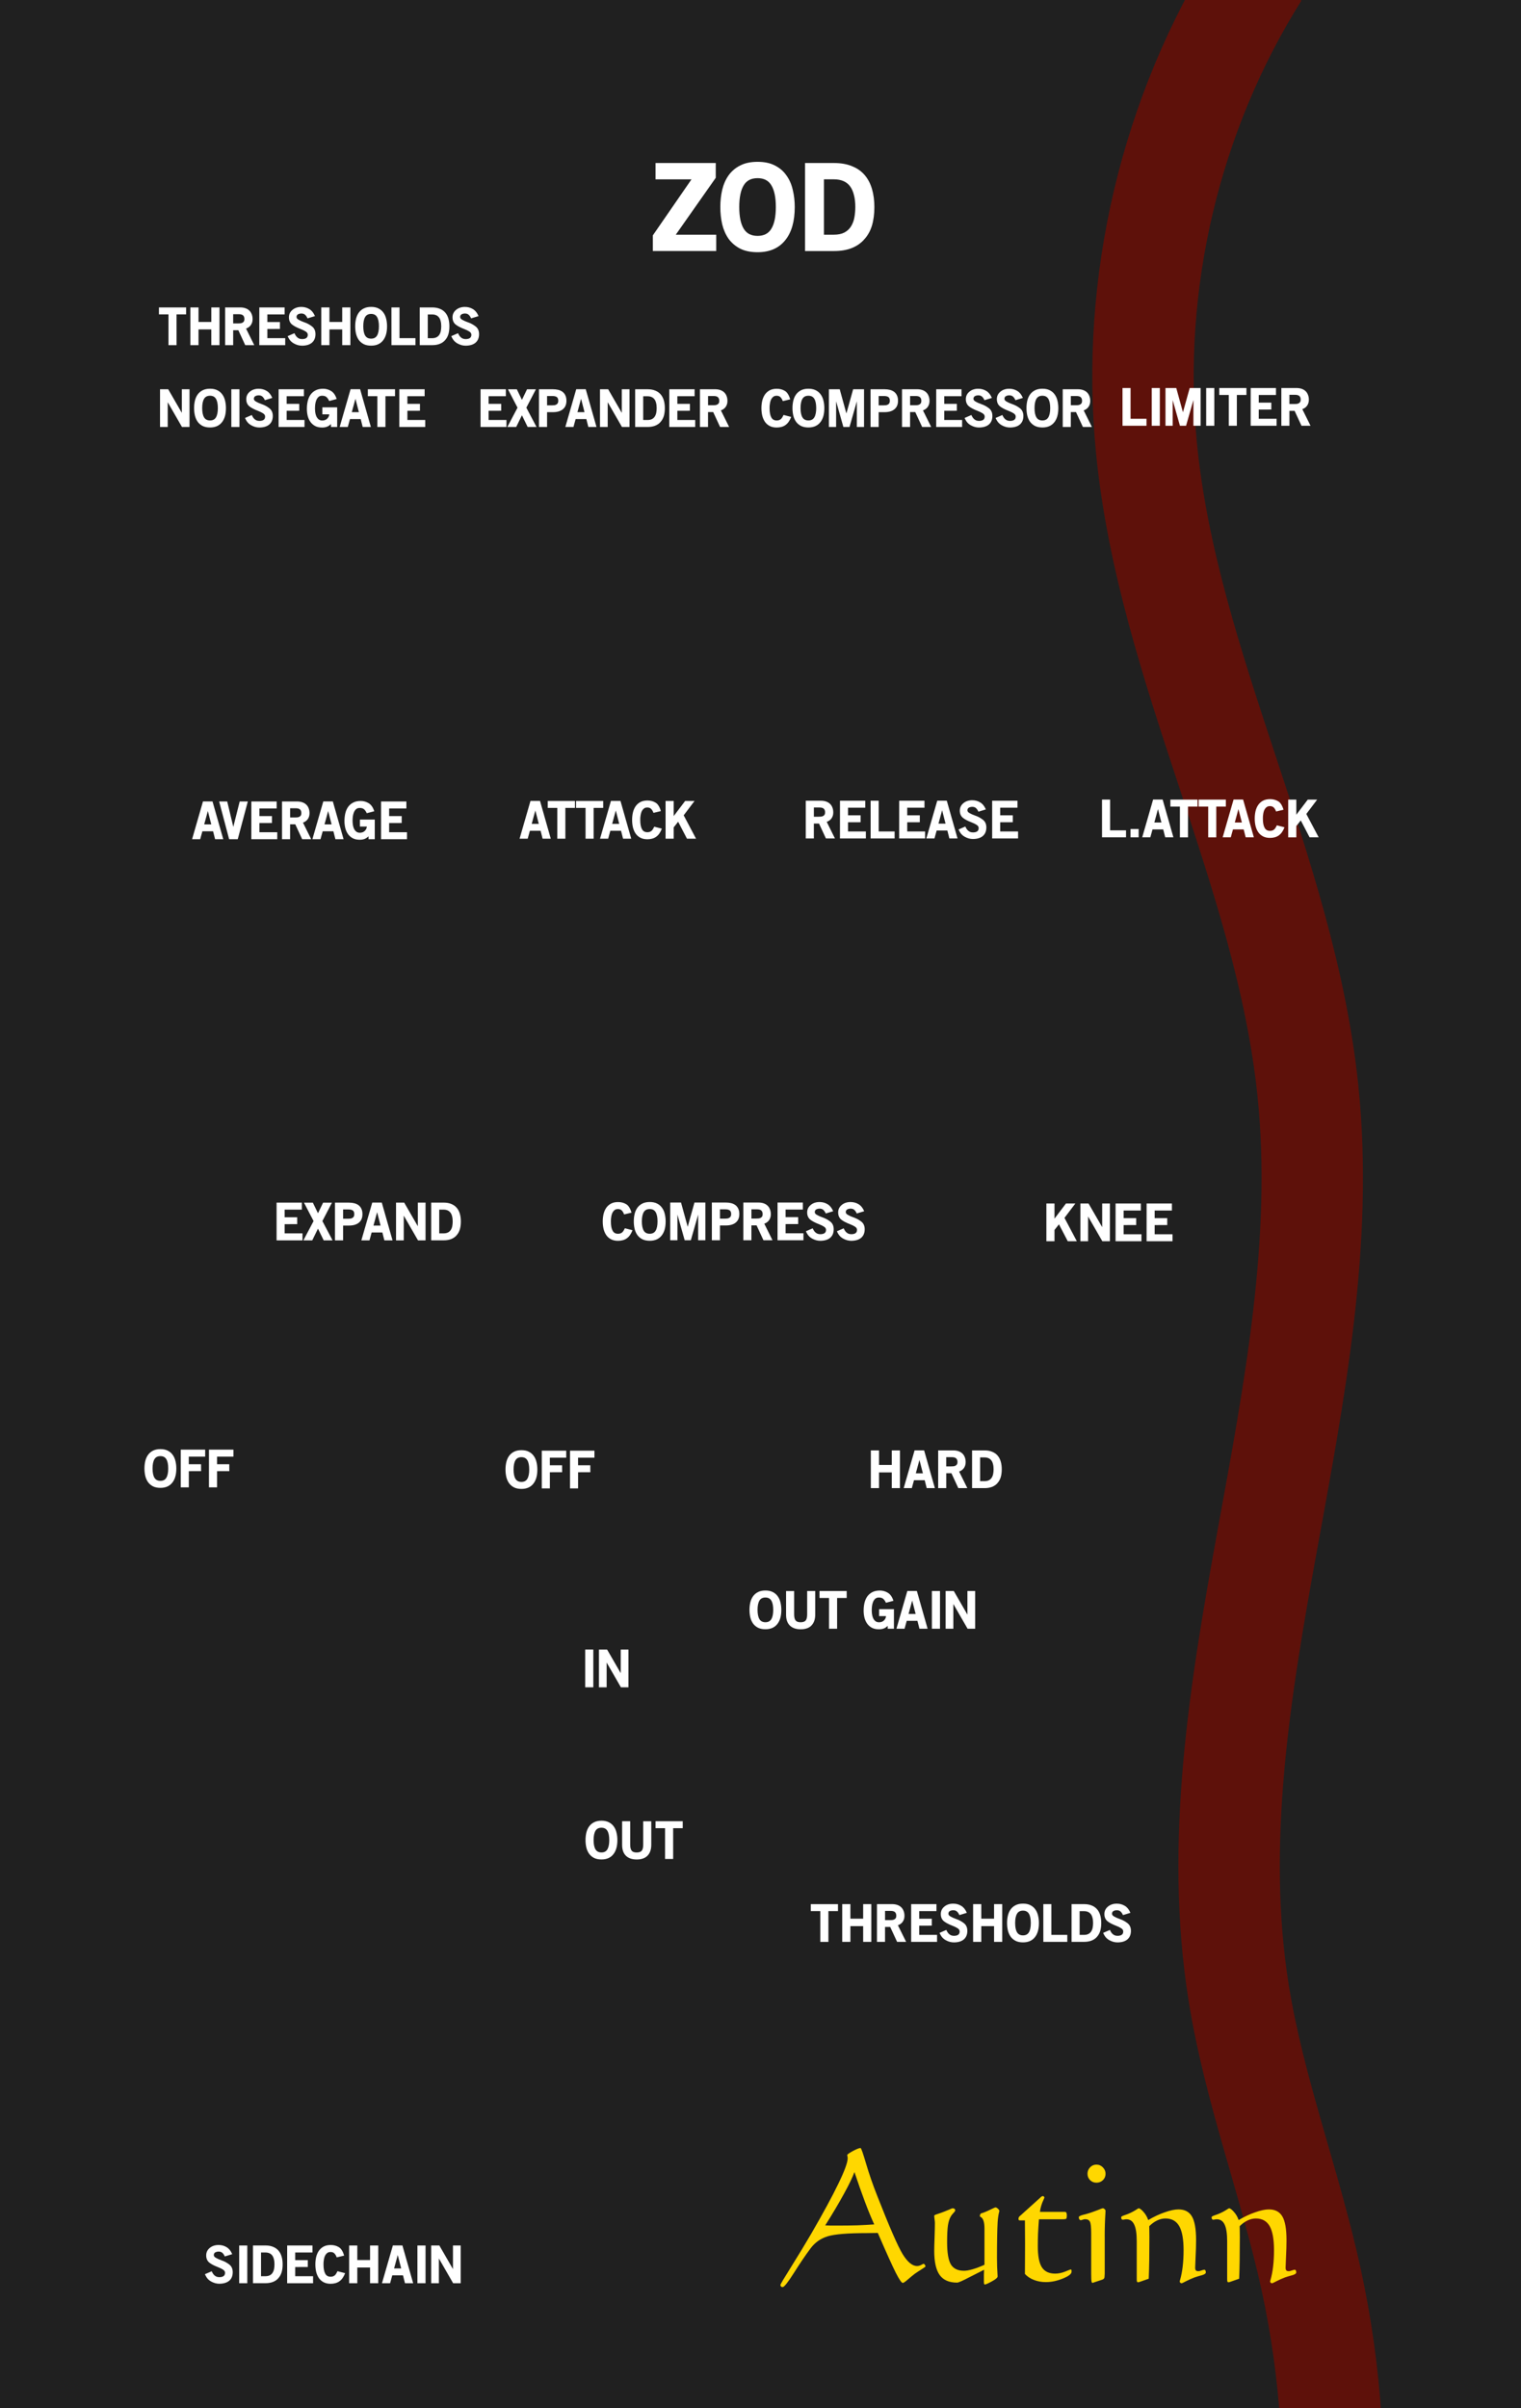 <?xml version="1.0" encoding="UTF-8" standalone="no"?>
<!-- Created with Inkscape (http://www.inkscape.org/) -->

<svg
   xmlns:dc="http://purl.org/dc/elements/1.1/"
   xmlns:cc="http://creativecommons.org/ns#"
   xmlns:rdf="http://www.w3.org/1999/02/22-rdf-syntax-ns#"
   xmlns:svg="http://www.w3.org/2000/svg"
   xmlns="http://www.w3.org/2000/svg"
   xmlns:sodipodi="http://sodipodi.sourceforge.net/DTD/sodipodi-0.dtd"
   xmlns:inkscape="http://www.inkscape.org/namespaces/inkscape"
   sodipodi:docname="ZodModuleT.svg"
   inkscape:version="0.92.3 (2405546, 2018-03-11)"
   id="svg8"
   version="1.1"
   viewBox="0 0 63.5 100.542"
   height="380"
   width="240">
  <title
     id="title4816">Autinn Zod</title>
  <defs
     id="defs2">
    <inkscape:path-effect
       effect="spiro"
       id="path-effect893"
       is_visible="true" />
    <inkscape:path-effect
       effect="spiro"
       id="path-effect687"
       is_visible="true" />
  </defs>
  <sodipodi:namedview
     inkscape:guide-bbox="true"
     showguides="true"
     inkscape:snap-others="false"
     inkscape:snap-nodes="false"
     inkscape:pagecheckerboard="true"
     inkscape:snap-global="true"
     inkscape:snap-to-guides="true"
     inkscape:snap-grids="false"
     inkscape:window-maximized="1"
     inkscape:window-y="-8"
     inkscape:window-x="-8"
     inkscape:window-height="1017"
     inkscape:window-width="1920"
     inkscape:snap-bbox-edge-midpoints="true"
     inkscape:bbox-nodes="false"
     inkscape:snap-page="false"
     inkscape:snap-bbox="false"
     units="px"
     showgrid="true"
     inkscape:current-layer="svg8"
     inkscape:document-units="px"
     inkscape:cy="82.763012"
     inkscape:cx="106.76909"
     inkscape:zoom="4.2"
     inkscape:pageshadow="2"
     inkscape:pageopacity="0.0"
     borderopacity="1.0"
     bordercolor="#666666"
     pagecolor="#ffffff"
     id="base"
     inkscape:snap-object-midpoints="true"
     inkscape:snap-text-baseline="true">
    <inkscape:grid
       type="xygrid"
       id="grid3204" />
    <sodipodi:guide
       position="-4.27,86.103"
       orientation="0,1"
       id="guide5166"
       inkscape:locked="false" />
    <sodipodi:guide
       position="-2.07,93.93"
       orientation="0,1"
       id="guide5168"
       inkscape:locked="false" />
    <sodipodi:guide
       position="-4.528,82.739"
       orientation="0,1"
       id="guide5170"
       inkscape:locked="false" />
    <sodipodi:guide
       position="-7.957,65.531"
       orientation="0,1"
       id="guide5172"
       inkscape:locked="false" />
    <sodipodi:guide
       position="-10.156,48.712"
       orientation="0,1"
       id="guide5174"
       inkscape:locked="false" />
    <sodipodi:guide
       position="-5.175,38.426"
       orientation="0,1"
       id="guide5176"
       inkscape:locked="false" />
    <sodipodi:guide
       position="-6.016,19.407"
       orientation="0,1"
       id="guide5178"
       inkscape:locked="false" />
    <sodipodi:guide
       position="-4.658,30.146"
       orientation="0,1"
       id="guide5180"
       inkscape:locked="false" />
    <sodipodi:guide
       position="-6.792,22.9"
       orientation="0,1"
       id="guide5182"
       inkscape:locked="false" />
    <sodipodi:guide
       position="-5.305,32.475"
       orientation="0,1"
       id="guide5184"
       inkscape:locked="false" />
    <sodipodi:guide
       position="-8.798,5.111"
       orientation="0,1"
       id="guide5186"
       inkscape:locked="false" />
    <sodipodi:guide
       position="31.75,106.157"
       orientation="1,0"
       id="guide5188"
       inkscape:locked="false"
       inkscape:label=""
       inkscape:color="rgb(0,0,255)" />
    <sodipodi:guide
       position="15.875,104.928"
       orientation="1,0"
       id="guide5190"
       inkscape:locked="false"
       inkscape:label=""
       inkscape:color="rgb(0,0,255)" />
    <sodipodi:guide
       position="47.625,88.044"
       orientation="1,0"
       id="guide5192"
       inkscape:locked="false"
       inkscape:label=""
       inkscape:color="rgb(0,0,255)" />
    <sodipodi:guide
       position="12.7,87.267"
       orientation="1,0"
       id="guide5194"
       inkscape:locked="false"
       inkscape:label=""
       inkscape:color="rgb(255,249,0)" />
    <sodipodi:guide
       position="25.4,88.949"
       orientation="1,0"
       id="guide5196"
       inkscape:locked="false"
       inkscape:label=""
       inkscape:color="rgb(255,247,0)" />
    <sodipodi:guide
       position="38.1,81.057"
       orientation="1,0"
       id="guide5198"
       inkscape:locked="false"
       inkscape:label=""
       inkscape:color="rgb(255,254,0)" />
    <sodipodi:guide
       position="50.8,85.456"
       orientation="1,0"
       id="guide5200"
       inkscape:locked="false"
       inkscape:label=""
       inkscape:color="rgb(255,244,0)" />
  </sodipodi:namedview>
  <g
     inkscape:label="Layer 1"
     inkscape:groupmode="layer"
     id="layer1"
     transform="translate(0,-196.458)">
    <path
       style="opacity:1;vector-effect:none;fill:#202020;fill-opacity:1;fill-rule:evenodd;stroke:none;stroke-width:0.794;stroke-linecap:butt;stroke-linejoin:round;stroke-miterlimit:4;stroke-dasharray:none;stroke-dashoffset:0;stroke-opacity:1;paint-order:normal"
       d="M 0,196.458 H 63.5 V 297 H 0 Z"
       id="rect817"
       inkscape:connector-curvature="0" />
    <path
       style="fill:none;stroke:#5e110a;stroke-width:4.233;stroke-linecap:butt;stroke-linejoin:miter;stroke-miterlimit:4;stroke-dasharray:none;stroke-opacity:1"
       d="m 52.54,195.358 c -3.676,5.848 -5.348,12.931 -4.676,19.806 0.898,9.194 5.785,17.632 6.739,26.82 0.653,6.294 -0.572,12.612 -1.705,18.837 -1.134,6.225 -2.183,12.601 -1.183,18.849 0.651,4.065 2.151,7.944 3.026,11.966 0.423,1.947 0.7,3.926 0.825,5.914"
       id="path891" />
    <g
       aria-label="Autinn"
       style="font-style:normal;font-weight:normal;font-size:7.056px;line-height:1.25;font-family:sans-serif;letter-spacing:0px;word-spacing:0px;fill:#ffd700;fill-opacity:1;stroke:none;stroke-width:0.265"
       id="text3739"
       transform="translate(31.443,-0.091)">
      <path
         d="m 5.056,289.419 q -0.176,-0.379 -0.386,-0.937 -0.21,-0.558 -0.441,-1.251 -0.117,0.327 -0.438,0.909 -0.317,0.582 -0.782,1.319 0.107,0.007 0.224,0.007 0.121,0 0.362,0 0.393,0 0.754,-0.01 0.365,-0.014 0.706,-0.038 z m 0.148,0.355 q -0.1,0 -0.248,0.003 -0.145,0.003 -0.196,0.003 -1.206,0 -1.647,0.134 -0.441,0.134 -0.717,0.506 -0.314,0.42 -0.692,1.02 -0.379,0.596 -0.472,0.596 -0.041,0 -0.065,-0.024 -0.028,-0.024 -0.028,-0.069 0,-0.041 0.448,-0.754 0.448,-0.717 0.837,-1.381 0.754,-1.302 1.137,-2.098 0.386,-0.796 0.386,-1.058 0,-0.034 -0.01,-0.076 -0.01,-0.045 -0.01,-0.052 0,-0.041 0.234,-0.169 0.238,-0.127 0.324,-0.127 0.038,0 0.231,0.658 0.193,0.655 0.462,1.333 0.758,1.936 1.061,2.436 0.307,0.5 0.603,0.5 0.083,0 0.172,-0.045 0.09,-0.048 0.103,-0.048 0.021,0 0.048,0.038 0.031,0.038 0.031,0.069 0,0.021 -0.155,0.117 -0.155,0.097 -0.293,0.193 -0.127,0.097 -0.293,0.241 -0.162,0.141 -0.207,0.141 -0.076,0 -0.293,-0.424 -0.214,-0.424 -0.751,-1.664 z"
         style="font-style:normal;font-variant:normal;font-weight:normal;font-stretch:normal;font-family:'Calligraph421 BT';-inkscape-font-specification:'Calligraph421 BT';fill:#ffd700;fill-opacity:1;stroke-width:0.265"
         id="path4612"
         inkscape:connector-curvature="0" />
      <path
         d="m 9.641,291.311 q -0.245,0.121 -0.61,0.31 -0.431,0.227 -0.517,0.227 -0.496,0 -0.727,-0.317 -0.227,-0.317 -0.227,-1.009 0,-0.169 0.014,-0.558 0.014,-0.393 0.014,-0.613 0,-0.048 -0.014,-0.145 -0.014,-0.1 -0.014,-0.152 0,-0.028 0.121,-0.065 0.096,-0.031 0.162,-0.055 0.152,-0.055 0.307,-0.121 0.158,-0.069 0.172,-0.069 0.052,0 0.083,0.024 0.031,0.021 0.031,0.059 0,0.041 -0.076,0.117 -0.072,0.076 -0.107,0.138 -0.083,0.141 -0.121,0.376 -0.034,0.234 -0.034,0.71 0,0.658 0.158,0.923 0.162,0.262 0.548,0.262 0.141,0 0.365,-0.065 0.227,-0.066 0.489,-0.186 v -1.512 q 0,-0.403 -0.162,-0.486 -0.031,-0.014 -0.031,-0.028 0,-0.11 0.083,-0.131 0.024,-0.003 0.045,-0.01 0.152,-0.055 0.324,-0.141 0.172,-0.086 0.2,-0.086 0.045,0 0.103,0.055 0.059,0.055 0.059,0.093 0,0.003 -0.007,0.031 -0.048,0.179 -0.065,0.438 -0.014,0.238 -0.021,0.63 -0.007,0.389 -0.007,0.865 0,0.369 0.024,0.706 0.003,0.052 0.003,0.062 0,0.079 -0.238,0.207 -0.238,0.131 -0.296,0.131 -0.021,0 -0.031,-0.031 -0.007,-0.028 -0.007,-0.097 v -0.103 q 0,-0.076 0,-0.172 0.003,-0.097 0.007,-0.21 z"
         style="font-style:normal;font-variant:normal;font-weight:normal;font-stretch:normal;font-family:'Calligraph421 BT';-inkscape-font-specification:'Calligraph421 BT';fill:#ffd700;fill-opacity:1;stroke-width:0.265"
         id="path4614"
         inkscape:connector-curvature="0" />
      <path
         d="m 11.346,291.486 q 0.003,-0.307 0.003,-0.603 0.003,-0.296 0.003,-0.658 0,-0.217 -0.003,-0.462 0,-0.245 -0.003,-0.513 h -0.196 q -0.045,0 -0.059,-0.01 -0.01,-0.014 -0.014,-0.059 0.003,-0.072 0.062,-0.117 0.021,-0.017 0.028,-0.024 l 0.799,-0.72 q 0.055,-0.055 0.079,-0.069 0.024,-0.017 0.048,-0.017 0.024,0 0.045,0.021 0.021,0.017 0.021,0.045 0,0.01 -0.034,0.083 -0.121,0.255 -0.152,0.51 h 1.037 q 0.048,0 0.065,0.034 0.021,0.034 0.021,0.121 0,0.103 -0.024,0.131 -0.024,0.024 -0.158,0.024 h -0.982 q -0.024,0.303 -0.038,0.589 -0.01,0.282 -0.01,0.537 0,0.613 0.169,0.878 0.172,0.265 0.558,0.265 0.2,0 0.417,-0.086 0.217,-0.09 0.231,-0.09 0.014,0 0.024,0.017 0.01,0.014 0.01,0.031 v 0.052 q 0,0.134 -0.365,0.282 -0.365,0.148 -0.706,0.148 -0.269,0 -0.5,-0.09 -0.231,-0.09 -0.376,-0.251 z"
         style="font-style:normal;font-variant:normal;font-weight:normal;font-stretch:normal;font-family:'Calligraph421 BT';-inkscape-font-specification:'Calligraph421 BT';fill:#ffd700;fill-opacity:1;stroke-width:0.265"
         id="path4616"
         inkscape:connector-curvature="0" />
      <path
         d="m 14.678,289.922 v 1.557 q 0,0.048 -0.007,0.103 0,0.014 0,0.017 0,0.048 -0.024,0.079 -0.021,0.028 -0.076,0.048 -0.124,0.041 -0.262,0.086 -0.138,0.048 -0.141,0.048 -0.028,0 -0.041,-0.062 -0.014,-0.062 -0.014,-0.314 v -1.698 q 0,-0.389 -0.055,-0.486 -0.055,-0.1 -0.2,-0.1 -0.038,0 -0.1,0.021 -0.059,0.021 -0.076,0.021 -0.038,0 -0.062,-0.035 -0.024,-0.034 -0.024,-0.093 0.003,-0.052 0.203,-0.103 0.141,-0.034 0.234,-0.065 0.169,-0.055 0.355,-0.127 0.186,-0.076 0.21,-0.076 0.034,0 0.072,0.034 0.041,0.034 0.041,0.069 0,0.014 -0.003,0.083 -0.031,0.479 -0.031,0.992 z m -0.348,-3.001 q 0.158,0 0.269,0.114 0.114,0.114 0.114,0.269 0,0.158 -0.11,0.265 -0.11,0.107 -0.272,0.107 -0.155,0 -0.265,-0.107 -0.107,-0.11 -0.107,-0.265 0,-0.158 0.107,-0.269 0.11,-0.114 0.265,-0.114 z"
         style="font-style:normal;font-variant:normal;font-weight:normal;font-stretch:normal;font-family:'Calligraph421 BT';-inkscape-font-specification:'Calligraph421 BT';fill:#ffd700;fill-opacity:1;stroke-width:0.265"
         id="path4618"
         inkscape:connector-curvature="0" />
      <path
         d="m 16.015,291.707 v -1.581 q 0,-0.486 -0.107,-0.703 -0.103,-0.22 -0.331,-0.22 -0.031,0 -0.079,0.01 -0.045,0.01 -0.062,0.01 -0.034,0 -0.055,-0.028 -0.017,-0.028 -0.017,-0.079 0,-0.034 0.131,-0.079 0.096,-0.031 0.152,-0.055 0.21,-0.086 0.389,-0.207 0.048,-0.031 0.055,-0.031 0.072,0 0.203,0.148 0.131,0.145 0.2,0.344 0.348,-0.207 0.689,-0.324 0.341,-0.121 0.575,-0.121 0.389,0 0.562,0.296 0.172,0.293 0.172,0.989 0,0.32 -0.021,0.706 -0.017,0.386 -0.017,0.441 0,0.086 0.031,0.117 0.031,0.031 0.11,0.031 0.041,0 0.121,-0.031 0.083,-0.031 0.121,-0.031 0.028,0 0.045,0.031 0.017,0.031 0.017,0.083 0,0.072 -0.196,0.124 -0.165,0.045 -0.282,0.086 -0.169,0.066 -0.341,0.152 -0.169,0.09 -0.189,0.09 -0.034,0 -0.059,-0.024 -0.024,-0.021 -0.024,-0.055 0,-0.007 0.014,-0.052 0.148,-0.51 0.148,-1.254 0,-0.686 -0.183,-1.003 -0.183,-0.317 -0.572,-0.317 -0.176,0 -0.351,0.083 -0.172,0.083 -0.327,0.238 0,0.048 0.003,0.203 0.003,0.152 0.003,0.255 0,0.527 -0.007,0.978 -0.007,0.448 -0.021,0.758 l -0.403,0.141 q -0.003,0 -0.014,0.003 -0.01,0.003 -0.028,0.003 -0.031,0 -0.045,-0.028 -0.01,-0.028 -0.01,-0.1 z"
         style="font-style:normal;font-variant:normal;font-weight:normal;font-stretch:normal;font-family:'Calligraph421 BT';-inkscape-font-specification:'Calligraph421 BT';fill:#ffd700;fill-opacity:1;stroke-width:0.265"
         id="path4620"
         inkscape:connector-curvature="0" />
      <path
         d="m 19.79,291.707 v -1.581 q 0,-0.486 -0.107,-0.703 -0.103,-0.22 -0.331,-0.22 -0.031,0 -0.079,0.01 -0.045,0.01 -0.062,0.01 -0.034,0 -0.055,-0.028 -0.017,-0.028 -0.017,-0.079 0,-0.034 0.131,-0.079 0.096,-0.031 0.152,-0.055 0.21,-0.086 0.389,-0.207 0.048,-0.031 0.055,-0.031 0.072,0 0.203,0.148 0.131,0.145 0.2,0.344 0.348,-0.207 0.689,-0.324 0.341,-0.121 0.575,-0.121 0.389,0 0.562,0.296 0.172,0.293 0.172,0.989 0,0.32 -0.021,0.706 -0.017,0.386 -0.017,0.441 0,0.086 0.031,0.117 0.031,0.031 0.11,0.031 0.041,0 0.121,-0.031 0.083,-0.031 0.121,-0.031 0.028,0 0.045,0.031 0.017,0.031 0.017,0.083 0,0.072 -0.196,0.124 -0.165,0.045 -0.282,0.086 -0.169,0.066 -0.341,0.152 -0.169,0.09 -0.189,0.09 -0.034,0 -0.059,-0.024 -0.024,-0.021 -0.024,-0.055 0,-0.007 0.014,-0.052 0.148,-0.51 0.148,-1.254 0,-0.686 -0.183,-1.003 -0.183,-0.317 -0.572,-0.317 -0.176,0 -0.351,0.083 -0.172,0.083 -0.327,0.238 0,0.048 0.003,0.203 0.003,0.152 0.003,0.255 0,0.527 -0.007,0.978 -0.007,0.448 -0.021,0.758 l -0.403,0.141 q -0.003,0 -0.014,0.003 -0.01,0.003 -0.028,0.003 -0.031,0 -0.045,-0.028 -0.01,-0.028 -0.01,-0.1 z"
         style="font-style:normal;font-variant:normal;font-weight:normal;font-stretch:normal;font-family:'Calligraph421 BT';-inkscape-font-specification:'Calligraph421 BT';fill:#ffd700;fill-opacity:1;stroke-width:0.265"
         id="path4622"
         inkscape:connector-curvature="0" />
    </g>
    <g
       style="font-style:normal;font-weight:normal;font-size:3.528px;line-height:1.25;font-family:sans-serif;letter-spacing:0px;word-spacing:0px;fill:#000000;fill-opacity:1;stroke:none;stroke-width:0.265"
       id="text4707" />
    <g
       style="font-style:normal;font-weight:normal;font-size:13.333px;line-height:1.25;font-family:sans-serif;letter-spacing:0px;word-spacing:0px;fill:#000000;fill-opacity:1;stroke:none"
       id="flowRoot4709" />
    <g
       style="font-style:normal;font-weight:normal;font-size:3.175px;line-height:1.25;font-family:sans-serif;letter-spacing:0px;word-spacing:0px;fill:#ffffff;fill-opacity:1;stroke:none;stroke-width:0.265"
       id="text32" />
  </g>
  <g
     aria-label="NOISEGATE"
     style="font-style:normal;font-variant:normal;font-weight:normal;font-stretch:normal;font-size:2.469px;line-height:1.25;font-family:'Myanmar Text';-inkscape-font-specification:'Myanmar Text, Normal';font-variant-ligatures:normal;font-variant-caps:normal;font-variant-numeric:normal;font-feature-settings:normal;text-align:start;letter-spacing:0px;word-spacing:0px;writing-mode:lr-tb;text-anchor:start;fill:#000000;fill-opacity:1;stroke:none;stroke-width:0.265"
     id="text6974">
    <path
       d="m 7.597,17.826 h 0.315 v -1.575 H 7.591 v 0.986 L 7.022,16.251 H 6.681 v 1.575 H 7.002 v -1.033 z"
       style="font-style:normal;font-variant:normal;font-weight:500;font-stretch:normal;font-size:2.117px;font-family:OldSansBlack;-inkscape-font-specification:'OldSansBlack, Medium';font-variant-ligatures:normal;font-variant-caps:normal;font-variant-numeric:normal;font-feature-settings:normal;text-align:start;writing-mode:lr-tb;text-anchor:start;fill:#ffffff;stroke-width:0.265"
       id="path1101" />
    <path
       d="m 9.264,17.631 q 0.169,-0.21 0.169,-0.593 0,-0.163 -0.036,-0.309 -0.034,-0.148 -0.114,-0.258 -0.078,-0.112 -0.205,-0.176 -0.125,-0.066 -0.309,-0.066 -0.184,0 -0.311,0.066 -0.127,0.064 -0.207,0.176 -0.078,0.11 -0.114,0.258 -0.034,0.146 -0.034,0.309 0,0.163 0.034,0.311 0.036,0.146 0.114,0.258 0.08,0.11 0.207,0.176 0.127,0.064 0.311,0.064 0.324,0 0.495,-0.216 z M 9.015,16.649 q 0.08,0.131 0.08,0.389 0,0.258 -0.08,0.389 -0.076,0.127 -0.246,0.127 -0.171,0 -0.248,-0.127 -0.08,-0.131 -0.08,-0.389 0,-0.258 0.08,-0.389 0.076,-0.127 0.248,-0.127 0.169,0 0.246,0.127 z"
       style="font-style:normal;font-variant:normal;font-weight:500;font-stretch:normal;font-size:2.117px;font-family:OldSansBlack;-inkscape-font-specification:'OldSansBlack, Medium';font-variant-ligatures:normal;font-variant-caps:normal;font-variant-numeric:normal;font-feature-settings:normal;text-align:start;writing-mode:lr-tb;text-anchor:start;fill:#ffffff;stroke-width:0.265"
       id="path1103" />
    <path
       d="m 9.658,17.826 h 0.339 v -1.575 H 9.658 Z"
       style="font-style:normal;font-variant:normal;font-weight:500;font-stretch:normal;font-size:2.117px;font-family:OldSansBlack;-inkscape-font-specification:'OldSansBlack, Medium';font-variant-ligatures:normal;font-variant-caps:normal;font-variant-numeric:normal;font-feature-settings:normal;text-align:start;writing-mode:lr-tb;text-anchor:start;fill:#ffffff;stroke-width:0.265"
       id="path1105" />
    <path
       d="m 11.241,17.724 q 0.148,-0.127 0.148,-0.358 0,-0.214 -0.15,-0.326 -0.142,-0.11 -0.322,-0.171 -0.127,-0.044 -0.229,-0.102 -0.049,-0.028 -0.07,-0.057 -0.019,-0.03 -0.019,-0.061 0,-0.04 0.017,-0.068 0.019,-0.03 0.047,-0.044 0.03,-0.017 0.064,-0.023 0.036,-0.009 0.07,-0.009 0.106,0 0.163,0.057 0.059,0.055 0.097,0.146 l 0.311,-0.095 q -0.047,-0.108 -0.104,-0.178 -0.057,-0.07 -0.131,-0.114 -0.148,-0.091 -0.334,-0.091 -0.222,0 -0.37,0.123 -0.148,0.123 -0.148,0.311 0,0.191 0.127,0.298 0.121,0.099 0.366,0.193 0.125,0.047 0.214,0.106 0.08,0.053 0.08,0.131 0,0.053 -0.019,0.089 -0.019,0.034 -0.053,0.055 -0.032,0.019 -0.074,0.028 -0.042,0.009 -0.087,0.009 -0.064,0 -0.114,-0.017 -0.049,-0.019 -0.087,-0.051 -0.038,-0.032 -0.068,-0.076 -0.03,-0.047 -0.055,-0.102 l -0.282,0.123 q 0.049,0.114 0.112,0.188 0.064,0.072 0.15,0.119 0.163,0.091 0.334,0.091 0.267,0 0.415,-0.123 z"
       style="font-style:normal;font-variant:normal;font-weight:500;font-stretch:normal;font-size:2.117px;font-family:OldSansBlack;-inkscape-font-specification:'OldSansBlack, Medium';font-variant-ligatures:normal;font-variant-caps:normal;font-variant-numeric:normal;font-feature-settings:normal;text-align:start;writing-mode:lr-tb;text-anchor:start;fill:#ffffff;stroke-width:0.265"
       id="path1107" />
    <path
       d="m 11.631,17.826 h 1.082 v -0.292 h -0.745 v -0.383 l 0.525,-0.002 v -0.288 h -0.525 v -0.318 h 0.72 v -0.292 h -1.056 z"
       style="font-style:normal;font-variant:normal;font-weight:500;font-stretch:normal;font-size:2.117px;font-family:OldSansBlack;-inkscape-font-specification:'OldSansBlack, Medium';font-variant-ligatures:normal;font-variant-caps:normal;font-variant-numeric:normal;font-feature-settings:normal;text-align:start;writing-mode:lr-tb;text-anchor:start;fill:#ffffff;stroke-width:0.265"
       id="path1109" />
    <path
       d="m 13.817,17.826 h 0.26 v -0.819 h -0.62 v 0.292 h 0.29 q -0.011,0.104 -0.08,0.174 -0.08,0.083 -0.212,0.083 -0.095,0 -0.157,-0.051 -0.059,-0.051 -0.093,-0.127 -0.032,-0.076 -0.044,-0.163 -0.011,-0.089 -0.011,-0.161 0,-0.07 0.009,-0.161 0.011,-0.093 0.042,-0.176 0.032,-0.083 0.089,-0.138 0.059,-0.057 0.157,-0.057 0.123,0 0.184,0.057 0.064,0.055 0.112,0.163 l 0.313,-0.083 q -0.042,-0.127 -0.099,-0.207 -0.057,-0.08 -0.135,-0.129 -0.155,-0.093 -0.332,-0.093 -0.188,0 -0.32,0.07 -0.129,0.068 -0.21,0.184 -0.078,0.114 -0.114,0.267 -0.034,0.15 -0.034,0.318 0,0.152 0.034,0.294 0.036,0.14 0.112,0.248 0.076,0.108 0.197,0.174 0.121,0.064 0.292,0.064 0.114,0 0.201,-0.032 0.087,-0.032 0.169,-0.112 z"
       style="font-style:normal;font-variant:normal;font-weight:500;font-stretch:normal;font-size:2.117px;font-family:OldSansBlack;-inkscape-font-specification:'OldSansBlack, Medium';font-variant-ligatures:normal;font-variant-caps:normal;font-variant-numeric:normal;font-feature-settings:normal;text-align:start;writing-mode:lr-tb;text-anchor:start;fill:#ffffff;stroke-width:0.265"
       id="path1111" />
    <path
       d="m 15.142,17.826 h 0.341 l -0.449,-1.577 h -0.398 l -0.455,1.577 h 0.339 l 0.091,-0.33 h 0.447 z m -0.303,-1.177 0.144,0.559 h -0.296 z"
       style="font-style:normal;font-variant:normal;font-weight:500;font-stretch:normal;font-size:2.117px;font-family:OldSansBlack;-inkscape-font-specification:'OldSansBlack, Medium';font-variant-ligatures:normal;font-variant-caps:normal;font-variant-numeric:normal;font-feature-settings:normal;text-align:start;writing-mode:lr-tb;text-anchor:start;fill:#ffffff;stroke-width:0.265"
       id="path1113" />
    <path
       d="m 16.092,16.541 h 0.4 v -0.29 h -1.135 v 0.29 h 0.398 v 1.285 h 0.337 z"
       style="font-style:normal;font-variant:normal;font-weight:500;font-stretch:normal;font-size:2.117px;font-family:OldSansBlack;-inkscape-font-specification:'OldSansBlack, Medium';font-variant-ligatures:normal;font-variant-caps:normal;font-variant-numeric:normal;font-feature-settings:normal;text-align:start;writing-mode:lr-tb;text-anchor:start;fill:#ffffff;stroke-width:0.265"
       id="path1115" />
    <path
       d="m 16.671,17.826 h 1.082 v -0.292 h -0.745 v -0.383 l 0.525,-0.002 v -0.288 h -0.525 v -0.318 h 0.72 v -0.292 h -1.056 z"
       style="font-style:normal;font-variant:normal;font-weight:500;font-stretch:normal;font-size:2.117px;font-family:OldSansBlack;-inkscape-font-specification:'OldSansBlack, Medium';font-variant-ligatures:normal;font-variant-caps:normal;font-variant-numeric:normal;font-feature-settings:normal;text-align:start;writing-mode:lr-tb;text-anchor:start;fill:#ffffff;stroke-width:0.265"
       id="path1117" />
  </g>
  <g
     style="font-style:normal;font-variant:normal;font-weight:500;font-stretch:normal;font-size:2.117px;line-height:1.25;font-family:OldSansBlack;-inkscape-font-specification:'OldSansBlack, Medium';font-variant-ligatures:normal;font-variant-caps:normal;font-variant-numeric:normal;font-feature-settings:normal;text-align:start;letter-spacing:0px;word-spacing:0px;writing-mode:lr-tb;text-anchor:start;fill:#000000;fill-opacity:1;stroke:none;stroke-width:0.265"
     id="text1005" />
  <g
     aria-label="EXPANDER"
     style="font-style:normal;font-variant:normal;font-weight:500;font-stretch:normal;font-size:2.117px;line-height:1.25;font-family:OldSansBlack;-inkscape-font-specification:'OldSansBlack, Medium';font-variant-ligatures:normal;font-variant-position:normal;font-variant-caps:normal;font-variant-numeric:normal;font-variant-alternates:normal;font-feature-settings:normal;text-indent:0;text-align:start;text-decoration:none;text-decoration-line:none;text-decoration-style:solid;text-decoration-color:#000000;letter-spacing:0px;word-spacing:0px;text-transform:none;writing-mode:lr-tb;direction:ltr;text-orientation:mixed;dominant-baseline:auto;baseline-shift:baseline;text-anchor:start;white-space:normal;shape-padding:0;opacity:1;vector-effect:none;fill:#ffffff;fill-opacity:1;stroke:none;stroke-width:0.265;stroke-linecap:butt;stroke-linejoin:miter;stroke-miterlimit:4;stroke-dasharray:none;stroke-dashoffset:0;stroke-opacity:1"
     id="text1009">
    <path
       d="m 20.062,17.826 h 1.082 v -0.292 h -0.745 v -0.383 l 0.525,-0.002 v -0.288 h -0.525 v -0.318 h 0.72 v -0.292 h -1.056 z"
       style="stroke-width:0.265"
       id="path1121" />
    <path
       d="m 22.029,17.826 h 0.37 l -0.425,-0.806 0.4,-0.768 h -0.37 l -0.214,0.442 -0.214,-0.442 h -0.37 l 0.4,0.768 -0.425,0.806 h 0.37 l 0.239,-0.489 z"
       style="stroke-width:0.265"
       id="path1123" />
    <path
       d="m 23.498,17.087 q 0.15,-0.123 0.15,-0.356 0,-0.131 -0.044,-0.222 -0.042,-0.093 -0.119,-0.15 -0.076,-0.057 -0.18,-0.083 -0.102,-0.025 -0.222,-0.025 h -0.582 v 1.575 h 0.339 v -0.618 h 0.241 q 0.271,0 0.417,-0.121 z m -0.248,-0.506 q 0.028,0.021 0.042,0.059 0.015,0.036 0.015,0.095 0,0.059 -0.021,0.097 -0.021,0.036 -0.057,0.057 -0.034,0.019 -0.08,0.028 -0.044,0.006 -0.095,0.006 h -0.214 v -0.389 h 0.214 q 0.138,0 0.197,0.047 z"
       style="stroke-width:0.265"
       id="path1125" />
    <path
       d="m 24.562,17.826 h 0.341 L 24.454,16.249 H 24.057 l -0.455,1.577 h 0.339 l 0.091,-0.33 h 0.447 z m -0.303,-1.177 0.144,0.559 H 24.107 Z"
       style="stroke-width:0.265"
       id="path1127" />
    <path
       d="m 25.966,17.826 h 0.315 v -1.575 h -0.322 v 0.986 l -0.569,-0.986 h -0.341 v 1.575 h 0.322 v -1.033 z"
       style="stroke-width:0.265"
       id="path1129" />
    <path
       d="m 27.572,17.621 q 0.095,-0.102 0.14,-0.246 0.044,-0.146 0.044,-0.334 0,-0.18 -0.042,-0.324 -0.042,-0.146 -0.131,-0.25 -0.089,-0.104 -0.226,-0.159 -0.135,-0.057 -0.324,-0.057 h -0.516 v 1.575 h 0.521 q 0.351,0 0.536,-0.205 z m -0.252,-0.955 q 0.047,0.061 0.07,0.155 0.025,0.091 0.025,0.216 0,0.102 -0.017,0.193 -0.017,0.089 -0.061,0.159 -0.042,0.068 -0.119,0.108 -0.074,0.038 -0.191,0.038 h -0.174 v -0.991 h 0.178 q 0.195,0 0.288,0.123 z"
       style="stroke-width:0.265"
       id="path1131" />
    <path
       d="m 27.942,17.826 h 1.082 v -0.292 h -0.745 v -0.383 l 0.525,-0.002 v -0.288 h -0.525 v -0.318 h 0.72 v -0.292 h -1.056 z"
       style="stroke-width:0.265"
       id="path1133" />
    <path
       d="m 30.063,17.826 h 0.377 l -0.343,-0.692 q 0.131,-0.047 0.201,-0.148 0.072,-0.104 0.072,-0.243 0,-0.121 -0.038,-0.212 -0.036,-0.093 -0.104,-0.155 -0.066,-0.061 -0.161,-0.093 -0.095,-0.032 -0.212,-0.032 h -0.633 v 1.575 h 0.337 v -0.622 h 0.216 z m -0.091,-1.242 q 0.028,0.023 0.042,0.061 0.015,0.038 0.015,0.093 0,0.061 -0.023,0.097 -0.023,0.036 -0.061,0.055 -0.038,0.019 -0.087,0.025 -0.049,0.004 -0.097,0.004 h -0.201 v -0.385 h 0.235 q 0.123,0 0.178,0.049 z"
       style="stroke-width:0.265"
       id="path1135" />
  </g>
  <g
     aria-label="COMPRESSOR"
     style="font-style:normal;font-variant:normal;font-weight:500;font-stretch:normal;font-size:2.117px;line-height:1.25;font-family:OldSansBlack;-inkscape-font-specification:'OldSansBlack, Medium';font-variant-ligatures:normal;font-variant-position:normal;font-variant-caps:normal;font-variant-numeric:normal;font-variant-alternates:normal;font-feature-settings:normal;text-indent:0;text-align:start;text-decoration:none;text-decoration-line:none;text-decoration-style:solid;text-decoration-color:#000000;letter-spacing:0px;word-spacing:0px;text-transform:none;writing-mode:lr-tb;direction:ltr;text-orientation:mixed;dominant-baseline:auto;baseline-shift:baseline;text-anchor:start;white-space:normal;shape-padding:0;opacity:1;vector-effect:none;fill:#ffffff;fill-opacity:1;stroke:none;stroke-width:0.265;stroke-linecap:butt;stroke-linejoin:miter;stroke-miterlimit:4;stroke-dasharray:none;stroke-dashoffset:0;stroke-opacity:1"
     id="text1013">
    <path
       d="m 32.798,17.741 q 0.074,-0.053 0.129,-0.133 0.057,-0.08 0.104,-0.201 l -0.318,-0.083 q -0.023,0.051 -0.049,0.093 -0.025,0.042 -0.057,0.074 -0.032,0.03 -0.076,0.047 -0.042,0.017 -0.104,0.017 -0.157,0 -0.224,-0.125 -0.074,-0.129 -0.074,-0.381 0,-0.047 0.002,-0.104 0.004,-0.057 0.015,-0.114 0.011,-0.059 0.03,-0.114 0.021,-0.055 0.053,-0.097 0.032,-0.044 0.078,-0.07 0.049,-0.028 0.112,-0.028 0.11,0 0.169,0.064 0.059,0.064 0.093,0.161 l 0.309,-0.074 q -0.04,-0.138 -0.095,-0.222 -0.053,-0.087 -0.127,-0.131 -0.146,-0.089 -0.339,-0.089 -0.178,0 -0.301,0.068 -0.123,0.068 -0.199,0.182 -0.074,0.112 -0.108,0.258 -0.032,0.146 -0.032,0.301 0,0.157 0.032,0.303 0.034,0.144 0.108,0.258 0.074,0.112 0.197,0.18 0.123,0.068 0.301,0.068 0.224,0 0.37,-0.106 z"
       style="stroke-width:0.265"
       id="path1138" />
    <path
       d="m 34.246,17.631 q 0.169,-0.21 0.169,-0.593 0,-0.163 -0.036,-0.309 -0.034,-0.148 -0.114,-0.258 -0.078,-0.112 -0.205,-0.176 -0.125,-0.066 -0.309,-0.066 -0.184,0 -0.311,0.066 -0.127,0.064 -0.207,0.176 -0.078,0.11 -0.114,0.258 -0.034,0.146 -0.034,0.309 0,0.163 0.034,0.311 0.036,0.146 0.114,0.258 0.08,0.11 0.207,0.176 0.127,0.064 0.311,0.064 0.324,0 0.495,-0.216 z M 33.996,16.649 q 0.08,0.131 0.08,0.389 0,0.258 -0.08,0.389 -0.076,0.127 -0.246,0.127 -0.171,0 -0.248,-0.127 -0.08,-0.131 -0.08,-0.389 0,-0.258 0.08,-0.389 0.076,-0.127 0.248,-0.127 0.169,0 0.246,0.127 z"
       style="stroke-width:0.265"
       id="path1140" />
    <path
       d="m 35.772,17.826 h 0.301 v -1.575 h -0.455 l -0.282,1.012 -0.279,-1.012 h -0.451 v 1.575 h 0.301 v -1.071 l 0.303,1.071 h 0.256 l 0.307,-1.073 z"
       style="stroke-width:0.265"
       id="path1142" />
    <path
       d="m 37.341,17.087 q 0.15,-0.123 0.15,-0.356 0,-0.131 -0.044,-0.222 -0.042,-0.093 -0.119,-0.15 -0.076,-0.057 -0.18,-0.083 -0.102,-0.025 -0.222,-0.025 h -0.582 v 1.575 h 0.339 v -0.618 h 0.241 q 0.271,0 0.417,-0.121 z m -0.248,-0.506 q 0.028,0.021 0.042,0.059 0.015,0.036 0.015,0.095 0,0.059 -0.021,0.097 -0.021,0.036 -0.057,0.057 -0.034,0.019 -0.08,0.028 -0.044,0.006 -0.095,0.006 h -0.214 v -0.389 h 0.214 q 0.138,0 0.197,0.047 z"
       style="stroke-width:0.265"
       id="path1144" />
    <path
       d="m 38.499,17.826 h 0.377 l -0.343,-0.692 q 0.131,-0.047 0.201,-0.148 0.072,-0.104 0.072,-0.243 0,-0.121 -0.038,-0.212 -0.036,-0.093 -0.104,-0.155 -0.066,-0.061 -0.161,-0.093 -0.095,-0.032 -0.212,-0.032 h -0.633 v 1.575 h 0.337 v -0.622 h 0.216 z m -0.091,-1.242 q 0.028,0.023 0.042,0.061 0.015,0.038 0.015,0.093 0,0.061 -0.023,0.097 -0.023,0.036 -0.061,0.055 -0.038,0.019 -0.087,0.025 -0.049,0.004 -0.097,0.004 h -0.201 v -0.385 h 0.235 q 0.123,0 0.178,0.049 z"
       style="stroke-width:0.265"
       id="path1146" />
    <path
       d="m 39.085,17.826 h 1.082 v -0.292 h -0.745 v -0.383 l 0.525,-0.002 v -0.288 h -0.525 v -0.318 h 0.72 v -0.292 h -1.056 z"
       style="stroke-width:0.265"
       id="path1148" />
    <path
       d="m 41.283,17.724 q 0.148,-0.127 0.148,-0.358 0,-0.214 -0.15,-0.326 -0.142,-0.11 -0.322,-0.171 -0.127,-0.044 -0.229,-0.102 -0.049,-0.028 -0.07,-0.057 -0.019,-0.03 -0.019,-0.061 0,-0.04 0.017,-0.068 0.019,-0.03 0.047,-0.044 0.03,-0.017 0.064,-0.023 0.036,-0.009 0.07,-0.009 0.106,0 0.163,0.057 0.059,0.055 0.097,0.146 l 0.311,-0.095 q -0.047,-0.108 -0.104,-0.178 -0.057,-0.07 -0.131,-0.114 -0.148,-0.091 -0.334,-0.091 -0.222,0 -0.37,0.123 -0.148,0.123 -0.148,0.311 0,0.191 0.127,0.298 0.121,0.099 0.366,0.193 0.125,0.047 0.214,0.106 0.08,0.053 0.08,0.131 0,0.053 -0.019,0.089 -0.019,0.034 -0.053,0.055 -0.032,0.019 -0.074,0.028 -0.042,0.009 -0.087,0.009 -0.064,0 -0.114,-0.017 -0.049,-0.019 -0.087,-0.051 -0.038,-0.032 -0.068,-0.076 -0.03,-0.047 -0.055,-0.102 l -0.282,0.123 q 0.049,0.114 0.112,0.188 0.064,0.072 0.15,0.119 0.163,0.091 0.334,0.091 0.267,0 0.415,-0.123 z"
       style="stroke-width:0.265"
       id="path1150" />
    <path
       d="m 42.577,17.724 q 0.148,-0.127 0.148,-0.358 0,-0.214 -0.15,-0.326 -0.142,-0.11 -0.322,-0.171 -0.127,-0.044 -0.229,-0.102 -0.049,-0.028 -0.07,-0.057 -0.019,-0.03 -0.019,-0.061 0,-0.04 0.017,-0.068 0.019,-0.03 0.047,-0.044 0.03,-0.017 0.064,-0.023 0.036,-0.009 0.07,-0.009 0.106,0 0.163,0.057 0.059,0.055 0.097,0.146 l 0.311,-0.095 q -0.047,-0.108 -0.104,-0.178 -0.057,-0.07 -0.131,-0.114 -0.148,-0.091 -0.334,-0.091 -0.222,0 -0.37,0.123 -0.148,0.123 -0.148,0.311 0,0.191 0.127,0.298 0.121,0.099 0.366,0.193 0.125,0.047 0.214,0.106 0.08,0.053 0.08,0.131 0,0.053 -0.019,0.089 -0.019,0.034 -0.053,0.055 -0.032,0.019 -0.074,0.028 -0.042,0.009 -0.087,0.009 -0.064,0 -0.114,-0.017 -0.049,-0.019 -0.087,-0.051 -0.038,-0.032 -0.068,-0.076 -0.03,-0.047 -0.055,-0.102 l -0.282,0.123 q 0.049,0.114 0.112,0.188 0.064,0.072 0.15,0.119 0.163,0.091 0.334,0.091 0.267,0 0.415,-0.123 z"
       style="stroke-width:0.265"
       id="path1152" />
    <path
       d="m 44.015,17.631 q 0.169,-0.21 0.169,-0.593 0,-0.163 -0.036,-0.309 -0.034,-0.148 -0.114,-0.258 -0.078,-0.112 -0.205,-0.176 -0.125,-0.066 -0.309,-0.066 -0.184,0 -0.311,0.066 -0.127,0.064 -0.207,0.176 -0.078,0.11 -0.114,0.258 -0.034,0.146 -0.034,0.309 0,0.163 0.034,0.311 0.036,0.146 0.114,0.258 0.08,0.11 0.207,0.176 0.127,0.064 0.311,0.064 0.324,0 0.495,-0.216 z m -0.25,-0.982 q 0.08,0.131 0.08,0.389 0,0.258 -0.08,0.389 -0.076,0.127 -0.246,0.127 -0.171,0 -0.248,-0.127 -0.08,-0.131 -0.08,-0.389 0,-0.258 0.08,-0.389 0.076,-0.127 0.248,-0.127 0.169,0 0.246,0.127 z"
       style="stroke-width:0.265"
       id="path1154" />
    <path
       d="m 45.209,17.826 h 0.377 l -0.343,-0.692 q 0.131,-0.047 0.201,-0.148 0.072,-0.104 0.072,-0.243 0,-0.121 -0.038,-0.212 -0.036,-0.093 -0.104,-0.155 -0.066,-0.061 -0.161,-0.093 -0.095,-0.032 -0.212,-0.032 h -0.633 v 1.575 h 0.337 v -0.622 h 0.216 z m -0.091,-1.242 q 0.028,0.023 0.042,0.061 0.015,0.038 0.015,0.093 0,0.061 -0.023,0.097 -0.023,0.036 -0.061,0.055 -0.038,0.019 -0.087,0.025 -0.049,0.004 -0.097,0.004 h -0.201 v -0.385 h 0.235 q 0.123,0 0.178,0.049 z"
       style="stroke-width:0.265"
       id="path1156" />
  </g>
  <g
     aria-label="LIMITER"
     style="font-style:normal;font-variant:normal;font-weight:500;font-stretch:normal;font-size:2.117px;line-height:1.25;font-family:OldSansBlack;-inkscape-font-specification:'OldSansBlack, Medium';font-variant-ligatures:normal;font-variant-position:normal;font-variant-caps:normal;font-variant-numeric:normal;font-variant-alternates:normal;font-feature-settings:normal;text-indent:0;text-align:start;text-decoration:none;text-decoration-line:none;text-decoration-style:solid;text-decoration-color:#000000;letter-spacing:0px;word-spacing:0px;text-transform:none;writing-mode:lr-tb;direction:ltr;text-orientation:mixed;dominant-baseline:auto;baseline-shift:baseline;text-anchor:start;white-space:normal;shape-padding:0;opacity:1;vector-effect:none;fill:#ffffff;fill-opacity:1;stroke:none;stroke-width:0.265;stroke-linecap:butt;stroke-linejoin:miter;stroke-miterlimit:4;stroke-dasharray:none;stroke-dashoffset:0;stroke-opacity:1"
     id="text1017">
    <path
       d="m 46.864,17.775 h 1.001 v -0.292 h -0.665 v -1.283 h -0.337 z"
       style="stroke-width:0.265"
       id="path1159" />
    <path
       d="m 48.083,17.775 h 0.339 v -1.575 h -0.339 z"
       style="stroke-width:0.265"
       id="path1161" />
    <path
       d="m 49.823,17.775 h 0.301 v -1.575 h -0.455 l -0.282,1.012 -0.279,-1.012 h -0.451 v 1.575 h 0.301 v -1.071 l 0.303,1.071 h 0.256 l 0.307,-1.073 z"
       style="stroke-width:0.265"
       id="path1163" />
    <path
       d="m 50.357,17.775 h 0.339 v -1.575 h -0.339 z"
       style="stroke-width:0.265"
       id="path1165" />
    <path
       d="m 51.637,16.49 h 0.4 v -0.29 h -1.135 v 0.29 h 0.398 v 1.285 h 0.337 z"
       style="stroke-width:0.265"
       id="path1167" />
    <path
       d="m 52.214,17.775 h 1.082 v -0.292 h -0.745 v -0.383 l 0.525,-0.002 v -0.288 h -0.525 v -0.318 h 0.72 v -0.292 h -1.056 z"
       style="stroke-width:0.265"
       id="path1169" />
    <path
       d="m 54.336,17.775 h 0.377 l -0.343,-0.692 q 0.131,-0.047 0.201,-0.148 0.072,-0.104 0.072,-0.243 0,-0.121 -0.038,-0.212 -0.036,-0.093 -0.104,-0.155 -0.066,-0.061 -0.161,-0.093 -0.095,-0.032 -0.212,-0.032 H 53.495 v 1.575 h 0.337 v -0.622 h 0.216 z m -0.091,-1.242 q 0.028,0.023 0.042,0.061 0.015,0.038 0.015,0.093 0,0.061 -0.023,0.097 -0.023,0.036 -0.061,0.055 -0.038,0.019 -0.087,0.025 -0.049,0.004 -0.097,0.004 H 53.832 v -0.385 h 0.235 q 0.123,0 0.178,0.049 z"
       style="stroke-width:0.265"
       id="path1171" />
  </g>
  <g
     aria-label="AVERAGE"
     style="font-style:normal;font-variant:normal;font-weight:500;font-stretch:normal;font-size:2.117px;line-height:1.25;font-family:OldSansBlack;-inkscape-font-specification:'OldSansBlack, Medium';font-variant-ligatures:normal;font-variant-position:normal;font-variant-caps:normal;font-variant-numeric:normal;font-variant-alternates:normal;font-feature-settings:normal;text-indent:0;text-align:start;text-decoration:none;text-decoration-line:none;text-decoration-style:solid;text-decoration-color:#000000;letter-spacing:0px;word-spacing:0px;text-transform:none;writing-mode:lr-tb;direction:ltr;text-orientation:mixed;dominant-baseline:auto;baseline-shift:baseline;text-anchor:start;white-space:normal;shape-padding:0;opacity:1;vector-effect:none;fill:#ffffff;fill-opacity:1;stroke:none;stroke-width:0.265;stroke-linecap:butt;stroke-linejoin:miter;stroke-miterlimit:4;stroke-dasharray:none;stroke-dashoffset:0;stroke-opacity:1"
     id="text1021">
    <path
       d="M 8.98,35.037 H 9.321 L 8.872,33.46 H 8.474 L 8.019,35.037 h 0.339 l 0.091,-0.33 h 0.447 z m -0.303,-1.177 0.144,0.559 H 8.525 Z"
       style="stroke-width:0.265"
       id="path1174" />
    <path
       d="M 9.926,35.037 10.346,33.462 H 10.007 l -0.267,1.06 -0.254,-1.06 h -0.337 l 0.417,1.575 z"
       style="stroke-width:0.265"
       id="path1176" />
    <path
       d="m 10.493,35.037 h 1.082 v -0.292 h -0.745 v -0.383 l 0.525,-0.002 v -0.288 h -0.525 v -0.318 h 0.72 v -0.292 h -1.056 z"
       style="stroke-width:0.265"
       id="path1178" />
    <path
       d="m 12.615,35.037 h 0.377 l -0.343,-0.692 q 0.131,-0.047 0.201,-0.148 0.072,-0.104 0.072,-0.243 0,-0.121 -0.038,-0.212 -0.036,-0.093 -0.104,-0.155 -0.066,-0.061 -0.161,-0.093 -0.095,-0.032 -0.212,-0.032 h -0.633 v 1.575 h 0.337 v -0.622 h 0.216 z m -0.091,-1.242 q 0.028,0.023 0.042,0.061 0.015,0.038 0.015,0.093 0,0.061 -0.023,0.097 -0.023,0.036 -0.061,0.055 -0.038,0.019 -0.087,0.025 -0.049,0.004 -0.097,0.004 h -0.201 v -0.385 h 0.235 q 0.123,0 0.178,0.049 z"
       style="stroke-width:0.265"
       id="path1180" />
    <path
       d="m 14.003,35.037 h 0.341 l -0.449,-1.577 h -0.398 l -0.455,1.577 h 0.339 l 0.091,-0.33 h 0.447 z m -0.303,-1.177 0.144,0.559 h -0.296 z"
       style="stroke-width:0.265"
       id="path1182" />
    <path
       d="m 15.386,35.037 h 0.26 V 34.217 H 15.026 v 0.292 h 0.29 q -0.011,0.104 -0.08,0.174 -0.08,0.083 -0.212,0.083 -0.095,0 -0.157,-0.051 -0.059,-0.051 -0.093,-0.127 -0.032,-0.076 -0.044,-0.163 -0.011,-0.089 -0.011,-0.161 0,-0.07 0.009,-0.161 0.011,-0.093 0.042,-0.176 0.032,-0.083 0.089,-0.138 0.059,-0.057 0.157,-0.057 0.123,0 0.184,0.057 0.064,0.055 0.112,0.163 l 0.313,-0.083 q -0.042,-0.127 -0.099,-0.207 -0.057,-0.08 -0.135,-0.129 -0.155,-0.093 -0.332,-0.093 -0.188,0 -0.32,0.07 -0.129,0.068 -0.21,0.184 -0.078,0.114 -0.114,0.267 -0.034,0.15 -0.034,0.318 0,0.152 0.034,0.294 0.036,0.14 0.112,0.248 0.076,0.108 0.197,0.174 0.121,0.064 0.292,0.064 0.114,0 0.201,-0.032 0.087,-0.032 0.169,-0.112 z"
       style="stroke-width:0.265"
       id="path1184" />
    <path
       d="m 15.909,35.037 h 1.082 v -0.292 h -0.745 v -0.383 l 0.525,-0.002 v -0.288 h -0.525 v -0.318 h 0.72 v -0.292 h -1.056 z"
       style="stroke-width:0.265"
       id="path1186" />
  </g>
  <g
     aria-label="ATTACK"
     style="font-style:normal;font-variant:normal;font-weight:500;font-stretch:normal;font-size:2.117px;line-height:1.25;font-family:OldSansBlack;-inkscape-font-specification:'OldSansBlack, Medium';font-variant-ligatures:normal;font-variant-position:normal;font-variant-caps:normal;font-variant-numeric:normal;font-variant-alternates:normal;font-feature-settings:normal;text-indent:0;text-align:start;text-decoration:none;text-decoration-line:none;text-decoration-style:solid;text-decoration-color:#000000;letter-spacing:0px;word-spacing:0px;text-transform:none;writing-mode:lr-tb;direction:ltr;text-orientation:mixed;dominant-baseline:auto;baseline-shift:baseline;text-anchor:start;white-space:normal;shape-padding:0;opacity:1;vector-effect:none;fill:#ffffff;fill-opacity:1;stroke:none;stroke-width:0.265;stroke-linecap:butt;stroke-linejoin:miter;stroke-miterlimit:4;stroke-dasharray:none;stroke-dashoffset:0;stroke-opacity:1"
     id="text1025">
    <path
       d="m 22.653,35.015 h 0.341 L 22.545,33.438 h -0.398 l -0.455,1.577 h 0.339 l 0.091,-0.33 h 0.447 z m -0.303,-1.177 0.144,0.559 h -0.296 z"
       style="stroke-width:0.265"
       id="path1189" />
    <path
       d="m 23.603,33.73 h 0.4 v -0.29 h -1.135 v 0.29 h 0.398 v 1.285 h 0.337 z"
       style="stroke-width:0.265"
       id="path1191" />
    <path
       d="m 24.783,33.73 h 0.4 v -0.29 h -1.135 v 0.29 h 0.398 v 1.285 h 0.337 z"
       style="stroke-width:0.265"
       id="path1193" />
    <path
       d="m 26.012,35.015 h 0.341 l -0.449,-1.577 h -0.398 l -0.455,1.577 h 0.339 l 0.091,-0.33 h 0.447 z m -0.303,-1.177 0.144,0.559 h -0.296 z"
       style="stroke-width:0.265"
       id="path1195" />
    <path
       d="m 27.399,34.931 q 0.074,-0.053 0.129,-0.133 0.057,-0.08 0.104,-0.201 l -0.318,-0.083 q -0.023,0.051 -0.049,0.093 -0.025,0.042 -0.057,0.074 -0.032,0.03 -0.076,0.047 -0.042,0.017 -0.104,0.017 -0.157,0 -0.224,-0.125 -0.074,-0.129 -0.074,-0.381 0,-0.047 0.002,-0.104 0.004,-0.057 0.015,-0.114 0.011,-0.059 0.03,-0.114 0.021,-0.055 0.053,-0.097 0.032,-0.044 0.078,-0.07 0.049,-0.028 0.112,-0.028 0.11,0 0.169,0.064 0.059,0.064 0.093,0.161 l 0.309,-0.074 q -0.04,-0.138 -0.095,-0.222 -0.053,-0.087 -0.127,-0.131 -0.146,-0.089 -0.339,-0.089 -0.178,0 -0.301,0.068 -0.123,0.068 -0.199,0.182 -0.074,0.112 -0.108,0.258 -0.032,0.146 -0.032,0.301 0,0.157 0.032,0.303 0.034,0.144 0.108,0.258 0.074,0.112 0.197,0.18 0.123,0.068 0.301,0.068 0.224,0 0.37,-0.106 z"
       style="stroke-width:0.265"
       id="path1197" />
    <path
       d="m 28.68,35.015 h 0.379 l -0.516,-0.976 0.453,-0.599 h -0.392 l -0.478,0.631 v -0.631 h -0.339 v 1.575 h 0.339 v -0.472 l 0.186,-0.235 z"
       style="stroke-width:0.265"
       id="path1199" />
  </g>
  <g
     aria-label="RELEASE"
     style="font-style:normal;font-variant:normal;font-weight:500;font-stretch:normal;font-size:2.117px;line-height:1.25;font-family:OldSansBlack;-inkscape-font-specification:'OldSansBlack, Medium';font-variant-ligatures:normal;font-variant-position:normal;font-variant-caps:normal;font-variant-numeric:normal;font-variant-alternates:normal;font-feature-settings:normal;text-indent:0;text-align:start;text-decoration:none;text-decoration-line:none;text-decoration-style:solid;text-decoration-color:#000000;letter-spacing:0px;word-spacing:0px;text-transform:none;writing-mode:lr-tb;direction:ltr;text-orientation:mixed;dominant-baseline:auto;baseline-shift:baseline;text-anchor:start;white-space:normal;shape-padding:0;opacity:1;vector-effect:none;fill:#ffffff;fill-opacity:1;stroke:none;stroke-width:0.265;stroke-linecap:butt;stroke-linejoin:miter;stroke-miterlimit:4;stroke-dasharray:none;stroke-dashoffset:0;stroke-opacity:1"
     id="text1029">
    <path
       d="m 34.481,35.005 h 0.377 l -0.343,-0.692 q 0.131,-0.047 0.201,-0.148 0.072,-0.104 0.072,-0.243 0,-0.121 -0.038,-0.212 -0.036,-0.093 -0.104,-0.155 -0.066,-0.061 -0.161,-0.093 -0.095,-0.032 -0.212,-0.032 h -0.633 v 1.575 h 0.337 v -0.622 h 0.216 z m -0.091,-1.242 q 0.028,0.023 0.042,0.061 0.015,0.038 0.015,0.093 0,0.061 -0.023,0.097 -0.023,0.036 -0.061,0.055 -0.038,0.019 -0.087,0.025 -0.049,0.004 -0.097,0.004 h -0.201 v -0.385 h 0.235 q 0.123,0 0.178,0.049 z"
       style="stroke-width:0.265"
       id="path1202" />
    <path
       d="m 35.067,35.005 h 1.082 v -0.292 h -0.745 v -0.383 l 0.525,-0.002 v -0.288 h -0.525 v -0.318 h 0.72 v -0.292 h -1.056 z"
       style="stroke-width:0.265"
       id="path1204" />
    <path
       d="m 36.348,35.005 h 1.001 v -0.292 h -0.665 v -1.283 h -0.337 z"
       style="stroke-width:0.265"
       id="path1206" />
    <path
       d="m 37.539,35.005 h 1.082 v -0.292 h -0.745 v -0.383 l 0.525,-0.002 v -0.288 h -0.525 v -0.318 h 0.72 v -0.292 h -1.056 z"
       style="stroke-width:0.265"
       id="path1208" />
    <path
       d="m 39.635,35.005 h 0.341 l -0.449,-1.577 h -0.398 l -0.455,1.577 h 0.339 l 0.091,-0.33 h 0.447 z m -0.303,-1.177 0.144,0.559 h -0.296 z"
       style="stroke-width:0.265"
       id="path1210" />
    <path
       d="m 41.031,34.904 q 0.148,-0.127 0.148,-0.358 0,-0.214 -0.15,-0.326 -0.142,-0.11 -0.322,-0.171 -0.127,-0.044 -0.229,-0.102 -0.049,-0.028 -0.07,-0.057 -0.019,-0.03 -0.019,-0.061 0,-0.04 0.017,-0.068 0.019,-0.03 0.047,-0.044 0.03,-0.017 0.064,-0.023 0.036,-0.009 0.07,-0.009 0.106,0 0.163,0.057 0.059,0.055 0.097,0.146 l 0.311,-0.095 q -0.047,-0.108 -0.104,-0.178 -0.057,-0.07 -0.131,-0.114 -0.148,-0.091 -0.334,-0.091 -0.222,0 -0.37,0.123 -0.148,0.123 -0.148,0.311 0,0.191 0.127,0.298 0.121,0.099 0.366,0.193 0.125,0.047 0.214,0.106 0.08,0.053 0.08,0.131 0,0.053 -0.019,0.089 -0.019,0.034 -0.053,0.055 -0.032,0.019 -0.074,0.028 -0.042,0.009 -0.087,0.009 -0.064,0 -0.114,-0.017 -0.049,-0.019 -0.087,-0.051 -0.038,-0.032 -0.068,-0.076 -0.03,-0.047 -0.055,-0.102 l -0.282,0.123 q 0.049,0.114 0.112,0.188 0.064,0.072 0.15,0.119 0.163,0.091 0.334,0.091 0.267,0 0.415,-0.123 z"
       style="stroke-width:0.265"
       id="path1212" />
    <path
       d="m 41.421,35.005 h 1.082 v -0.292 H 41.758 v -0.383 l 0.525,-0.002 V 34.04 H 41.758 v -0.318 h 0.72 v -0.292 H 41.421 Z"
       style="stroke-width:0.265"
       id="path1214" />
  </g>
  <g
     aria-label="L.ATTACK"
     style="font-style:normal;font-variant:normal;font-weight:500;font-stretch:normal;font-size:2.117px;line-height:1.25;font-family:OldSansBlack;-inkscape-font-specification:'OldSansBlack, Medium';font-variant-ligatures:normal;font-variant-position:normal;font-variant-caps:normal;font-variant-numeric:normal;font-variant-alternates:normal;font-feature-settings:normal;text-indent:0;text-align:start;text-decoration:none;text-decoration-line:none;text-decoration-style:solid;text-decoration-color:#000000;letter-spacing:0px;word-spacing:0px;text-transform:none;writing-mode:lr-tb;direction:ltr;text-orientation:mixed;dominant-baseline:auto;baseline-shift:baseline;text-anchor:start;white-space:normal;shape-padding:0;opacity:1;vector-effect:none;fill:#ffffff;fill-opacity:1;stroke:none;stroke-width:0.265;stroke-linecap:butt;stroke-linejoin:miter;stroke-miterlimit:4;stroke-dasharray:none;stroke-dashoffset:0;stroke-opacity:1"
     id="text1033">
    <path
       d="m 46.009,34.958 h 1.001 v -0.292 h -0.665 v -1.283 h -0.337 z"
       style="stroke-width:0.265"
       id="path1217" />
    <path
       d="M 47.198,34.958 H 47.537 V 34.611 H 47.198 Z"
       style="stroke-width:0.265"
       id="path1219" />
    <path
       d="m 48.647,34.958 h 0.341 l -0.449,-1.577 h -0.398 l -0.455,1.577 h 0.339 l 0.091,-0.33 h 0.447 z m -0.303,-1.177 0.144,0.559 h -0.296 z"
       style="stroke-width:0.265"
       id="path1221" />
    <path
       d="m 49.597,33.674 h 0.4 V 33.384 h -1.135 v 0.29 h 0.398 v 1.285 h 0.337 z"
       style="stroke-width:0.265"
       id="path1223" />
    <path
       d="m 50.778,33.674 h 0.4 V 33.384 h -1.135 v 0.29 h 0.398 v 1.285 h 0.337 z"
       style="stroke-width:0.265"
       id="path1225" />
    <path
       d="m 52.006,34.958 h 0.341 l -0.449,-1.577 h -0.398 l -0.455,1.577 h 0.339 l 0.091,-0.33 h 0.447 z m -0.303,-1.177 0.144,0.559 h -0.296 z"
       style="stroke-width:0.265"
       id="path1227" />
    <path
       d="m 53.393,34.874 q 0.074,-0.053 0.129,-0.133 0.057,-0.08 0.104,-0.201 l -0.318,-0.083 q -0.023,0.051 -0.049,0.093 -0.025,0.042 -0.057,0.074 -0.032,0.03 -0.076,0.047 -0.042,0.017 -0.104,0.017 -0.157,0 -0.224,-0.125 -0.074,-0.129 -0.074,-0.381 0,-0.047 0.002,-0.104 0.004,-0.057 0.015,-0.114 0.011,-0.059 0.03,-0.114 0.021,-0.055 0.053,-0.097 0.032,-0.044 0.078,-0.07 0.049,-0.028 0.112,-0.028 0.11,0 0.169,0.064 0.059,0.064 0.093,0.161 l 0.309,-0.074 q -0.04,-0.138 -0.095,-0.222 -0.053,-0.087 -0.127,-0.131 -0.146,-0.089 -0.339,-0.089 -0.178,0 -0.301,0.068 -0.123,0.068 -0.199,0.182 -0.074,0.112 -0.108,0.258 -0.032,0.146 -0.032,0.301 0,0.157 0.032,0.303 0.034,0.144 0.108,0.258 0.074,0.112 0.197,0.18 0.123,0.068 0.301,0.068 0.224,0 0.37,-0.106 z"
       style="stroke-width:0.265"
       id="path1229" />
    <path
       d="M 54.674,34.958 H 55.053 L 54.537,33.983 54.99,33.384 H 54.598 L 54.12,34.014 V 33.384 h -0.339 v 1.575 h 0.339 v -0.472 l 0.186,-0.235 z"
       style="stroke-width:0.265"
       id="path1231" />
  </g>
  <g
     aria-label="EXPAND"
     style="font-style:normal;font-variant:normal;font-weight:500;font-stretch:normal;font-size:2.117px;line-height:1.25;font-family:OldSansBlack;-inkscape-font-specification:'OldSansBlack, Medium';font-variant-ligatures:normal;font-variant-position:normal;font-variant-caps:normal;font-variant-numeric:normal;font-variant-alternates:normal;font-feature-settings:normal;text-indent:0;text-align:start;text-decoration:none;text-decoration-line:none;text-decoration-style:solid;text-decoration-color:#000000;letter-spacing:0px;word-spacing:0px;text-transform:none;writing-mode:lr-tb;direction:ltr;text-orientation:mixed;dominant-baseline:auto;baseline-shift:baseline;text-anchor:start;white-space:normal;shape-padding:0;opacity:1;vector-effect:none;fill:#ffffff;fill-opacity:1;stroke:none;stroke-width:0.265;stroke-linecap:butt;stroke-linejoin:miter;stroke-miterlimit:4;stroke-dasharray:none;stroke-dashoffset:0;stroke-opacity:1"
     id="text1037">
    <path
       d="m 11.547,51.785 h 1.082 v -0.292 H 11.883 V 51.11 l 0.525,-0.002 v -0.288 h -0.525 v -0.318 h 0.72 v -0.292 h -1.056 z"
       style="stroke-width:0.265"
       id="path1234" />
    <path
       d="m 13.514,51.785 h 0.37 l -0.425,-0.806 0.4,-0.768 h -0.37 l -0.214,0.442 -0.214,-0.442 h -0.37 l 0.4,0.768 -0.425,0.806 h 0.37 l 0.239,-0.489 z"
       style="stroke-width:0.265"
       id="path1236" />
    <path
       d="m 14.982,51.046 q 0.15,-0.123 0.15,-0.356 0,-0.131 -0.044,-0.222 -0.042,-0.093 -0.119,-0.15 -0.076,-0.057 -0.18,-0.083 -0.102,-0.025 -0.222,-0.025 h -0.582 v 1.575 H 14.324 V 51.167 h 0.241 q 0.271,0 0.417,-0.121 z m -0.248,-0.506 q 0.028,0.021 0.042,0.059 0.015,0.036 0.015,0.095 0,0.059 -0.021,0.097 -0.021,0.036 -0.057,0.057 -0.034,0.019 -0.08,0.028 -0.044,0.006 -0.095,0.006 H 14.324 V 50.494 h 0.214 q 0.138,0 0.197,0.047 z"
       style="stroke-width:0.265"
       id="path1238" />
    <path
       d="m 16.047,51.785 h 0.341 L 15.939,50.208 h -0.398 l -0.455,1.577 h 0.339 l 0.091,-0.33 h 0.447 z m -0.303,-1.177 0.144,0.559 h -0.296 z"
       style="stroke-width:0.265"
       id="path1240" />
    <path
       d="m 17.451,51.785 h 0.315 v -1.575 h -0.322 v 0.986 L 16.875,50.21 H 16.534 v 1.575 h 0.322 v -1.033 z"
       style="stroke-width:0.265"
       id="path1242" />
    <path
       d="m 19.056,51.579 q 0.095,-0.102 0.14,-0.246 0.044,-0.146 0.044,-0.334 0,-0.18 -0.042,-0.324 -0.042,-0.146 -0.131,-0.25 -0.089,-0.104 -0.226,-0.159 -0.135,-0.057 -0.324,-0.057 h -0.516 v 1.575 h 0.521 q 0.351,0 0.536,-0.205 z m -0.252,-0.955 q 0.047,0.061 0.07,0.155 0.025,0.091 0.025,0.216 0,0.102 -0.017,0.193 -0.017,0.089 -0.061,0.159 -0.042,0.068 -0.119,0.108 -0.074,0.038 -0.191,0.038 h -0.174 v -0.991 h 0.178 q 0.195,0 0.288,0.123 z"
       style="stroke-width:0.265"
       id="path1244" />
  </g>
  <g
     aria-label="COMPRESS"
     style="font-style:normal;font-variant:normal;font-weight:500;font-stretch:normal;font-size:2.117px;line-height:1.25;font-family:OldSansBlack;-inkscape-font-specification:'OldSansBlack, Medium';font-variant-ligatures:normal;font-variant-position:normal;font-variant-caps:normal;font-variant-numeric:normal;font-variant-alternates:normal;font-feature-settings:normal;text-indent:0;text-align:start;text-decoration:none;text-decoration-line:none;text-decoration-style:solid;text-decoration-color:#000000;letter-spacing:0px;word-spacing:0px;text-transform:none;writing-mode:lr-tb;direction:ltr;text-orientation:mixed;dominant-baseline:auto;baseline-shift:baseline;text-anchor:start;white-space:normal;shape-padding:0;opacity:1;vector-effect:none;fill:#ffffff;fill-opacity:1;stroke:none;stroke-width:0.265;stroke-linecap:butt;stroke-linejoin:miter;stroke-miterlimit:4;stroke-dasharray:none;stroke-dashoffset:0;stroke-opacity:1"
     id="text1041">
    <path
       d="m 26.173,51.696 q 0.074,-0.053 0.129,-0.133 0.057,-0.08 0.104,-0.201 l -0.318,-0.083 q -0.023,0.051 -0.049,0.093 -0.025,0.042 -0.057,0.074 -0.032,0.03 -0.076,0.047 -0.042,0.017 -0.104,0.017 -0.157,0 -0.224,-0.125 -0.074,-0.129 -0.074,-0.381 0,-0.047 0.002,-0.104 0.004,-0.057 0.015,-0.114 0.011,-0.059 0.03,-0.114 0.021,-0.055 0.053,-0.097 0.032,-0.044 0.078,-0.07 0.049,-0.028 0.112,-0.028 0.11,0 0.169,0.064 0.059,0.064 0.093,0.161 l 0.309,-0.074 q -0.04,-0.138 -0.095,-0.222 -0.053,-0.087 -0.127,-0.131 -0.146,-0.089 -0.339,-0.089 -0.178,0 -0.301,0.068 -0.123,0.068 -0.199,0.182 -0.074,0.112 -0.108,0.258 -0.032,0.146 -0.032,0.301 0,0.157 0.032,0.303 0.034,0.144 0.108,0.258 0.074,0.112 0.197,0.18 0.123,0.068 0.301,0.068 0.224,0 0.37,-0.106 z"
       style="stroke-width:0.265"
       id="path1247" />
    <path
       d="m 27.621,51.586 q 0.169,-0.21 0.169,-0.593 0,-0.163 -0.036,-0.309 -0.034,-0.148 -0.114,-0.258 -0.078,-0.112 -0.205,-0.176 -0.125,-0.066 -0.309,-0.066 -0.184,0 -0.311,0.066 -0.127,0.064 -0.207,0.176 -0.078,0.11 -0.114,0.258 -0.034,0.146 -0.034,0.309 0,0.163 0.034,0.311 0.036,0.146 0.114,0.258 0.08,0.11 0.207,0.176 0.127,0.064 0.311,0.064 0.324,0 0.495,-0.216 z m -0.25,-0.982 q 0.08,0.131 0.08,0.389 0,0.258 -0.08,0.389 -0.076,0.127 -0.246,0.127 -0.171,0 -0.248,-0.127 -0.08,-0.131 -0.08,-0.389 0,-0.258 0.08,-0.389 0.076,-0.127 0.248,-0.127 0.169,0 0.246,0.127 z"
       style="stroke-width:0.265"
       id="path1249" />
    <path
       d="m 29.147,51.781 h 0.301 v -1.575 h -0.455 l -0.282,1.012 -0.279,-1.012 h -0.451 v 1.575 h 0.301 v -1.071 l 0.303,1.071 h 0.256 l 0.307,-1.073 z"
       style="stroke-width:0.265"
       id="path1251" />
    <path
       d="m 30.716,51.042 q 0.15,-0.123 0.15,-0.356 0,-0.131 -0.044,-0.222 -0.042,-0.093 -0.119,-0.15 -0.076,-0.057 -0.18,-0.083 -0.102,-0.025 -0.222,-0.025 h -0.582 v 1.575 h 0.339 v -0.618 h 0.241 q 0.271,0 0.417,-0.121 z m -0.248,-0.506 q 0.028,0.021 0.042,0.059 0.015,0.036 0.015,0.095 0,0.059 -0.021,0.097 -0.021,0.036 -0.057,0.057 -0.034,0.019 -0.08,0.028 -0.044,0.006 -0.095,0.006 h -0.214 v -0.389 h 0.214 q 0.138,0 0.197,0.047 z"
       style="stroke-width:0.265"
       id="path1253" />
    <path
       d="m 31.874,51.781 h 0.377 l -0.343,-0.692 q 0.131,-0.047 0.201,-0.148 0.072,-0.104 0.072,-0.243 0,-0.121 -0.038,-0.212 -0.036,-0.093 -0.104,-0.155 -0.066,-0.061 -0.161,-0.093 -0.095,-0.032 -0.212,-0.032 h -0.633 v 1.575 h 0.337 v -0.622 h 0.216 z m -0.091,-1.242 q 0.028,0.023 0.042,0.061 0.015,0.038 0.015,0.093 0,0.061 -0.023,0.097 -0.023,0.036 -0.061,0.055 -0.038,0.019 -0.087,0.025 -0.049,0.004 -0.097,0.004 h -0.201 v -0.385 h 0.235 q 0.123,0 0.178,0.049 z"
       style="stroke-width:0.265"
       id="path1255" />
    <path
       d="m 32.461,51.781 h 1.082 v -0.292 h -0.745 v -0.383 l 0.525,-0.002 v -0.288 h -0.525 v -0.318 h 0.72 v -0.292 h -1.056 z"
       style="stroke-width:0.265"
       id="path1257" />
    <path
       d="m 34.658,51.679 q 0.148,-0.127 0.148,-0.358 0,-0.214 -0.15,-0.326 -0.142,-0.11 -0.322,-0.171 -0.127,-0.044 -0.229,-0.102 -0.049,-0.028 -0.07,-0.057 -0.019,-0.03 -0.019,-0.061 0,-0.04 0.017,-0.068 0.019,-0.03 0.047,-0.044 0.03,-0.017 0.064,-0.023 0.036,-0.009 0.07,-0.009 0.106,0 0.163,0.057 0.059,0.055 0.097,0.146 l 0.311,-0.095 q -0.047,-0.108 -0.104,-0.178 -0.057,-0.07 -0.131,-0.114 -0.148,-0.091 -0.334,-0.091 -0.222,0 -0.37,0.123 -0.148,0.123 -0.148,0.311 0,0.191 0.127,0.298 0.121,0.099 0.366,0.193 0.125,0.047 0.214,0.106 0.08,0.053 0.08,0.131 0,0.053 -0.019,0.089 -0.019,0.034 -0.053,0.055 -0.032,0.019 -0.074,0.028 -0.042,0.009 -0.087,0.009 -0.064,0 -0.114,-0.017 -0.049,-0.019 -0.087,-0.051 -0.038,-0.032 -0.068,-0.076 -0.03,-0.047 -0.055,-0.102 l -0.282,0.123 q 0.049,0.114 0.112,0.188 0.064,0.072 0.15,0.119 0.163,0.091 0.334,0.091 0.267,0 0.415,-0.123 z"
       style="stroke-width:0.265"
       id="path1259" />
    <path
       d="m 35.952,51.679 q 0.148,-0.127 0.148,-0.358 0,-0.214 -0.15,-0.326 -0.142,-0.11 -0.322,-0.171 -0.127,-0.044 -0.229,-0.102 -0.049,-0.028 -0.07,-0.057 -0.019,-0.03 -0.019,-0.061 0,-0.04 0.017,-0.068 0.019,-0.03 0.047,-0.044 0.03,-0.017 0.064,-0.023 0.036,-0.009 0.07,-0.009 0.106,0 0.163,0.057 0.059,0.055 0.097,0.146 l 0.311,-0.095 q -0.047,-0.108 -0.104,-0.178 -0.057,-0.07 -0.131,-0.114 -0.148,-0.091 -0.334,-0.091 -0.222,0 -0.37,0.123 -0.148,0.123 -0.148,0.311 0,0.191 0.127,0.298 0.121,0.099 0.366,0.193 0.125,0.047 0.214,0.106 0.08,0.053 0.08,0.131 0,0.053 -0.019,0.089 -0.019,0.034 -0.053,0.055 -0.032,0.019 -0.074,0.028 -0.042,0.009 -0.087,0.009 -0.064,0 -0.114,-0.017 -0.049,-0.019 -0.087,-0.051 -0.038,-0.032 -0.068,-0.076 -0.03,-0.047 -0.055,-0.102 l -0.282,0.123 q 0.049,0.114 0.112,0.188 0.064,0.072 0.15,0.119 0.163,0.091 0.334,0.091 0.267,0 0.415,-0.123 z"
       style="stroke-width:0.265"
       id="path1261" />
  </g>
  <g
     aria-label="KNEE"
     style="font-style:normal;font-variant:normal;font-weight:500;font-stretch:normal;font-size:2.117px;line-height:1.25;font-family:OldSansBlack;-inkscape-font-specification:'OldSansBlack, Medium';font-variant-ligatures:normal;font-variant-position:normal;font-variant-caps:normal;font-variant-numeric:normal;font-variant-alternates:normal;font-feature-settings:normal;text-indent:0;text-align:start;text-decoration:none;text-decoration-line:none;text-decoration-style:solid;text-decoration-color:#000000;letter-spacing:0px;word-spacing:0px;text-transform:none;writing-mode:lr-tb;direction:ltr;text-orientation:mixed;dominant-baseline:auto;baseline-shift:baseline;text-anchor:start;white-space:normal;shape-padding:0;opacity:1;vector-effect:none;fill:#ffffff;fill-opacity:1;stroke:none;stroke-width:0.265;stroke-linecap:butt;stroke-linejoin:miter;stroke-miterlimit:4;stroke-dasharray:none;stroke-dashoffset:0;stroke-opacity:1"
     id="text1045">
    <path
       d="m 44.578,51.822 h 0.379 l -0.516,-0.976 0.453,-0.599 h -0.392 l -0.478,0.631 V 50.247 h -0.339 v 1.575 h 0.339 v -0.472 l 0.186,-0.235 z"
       style="stroke-width:0.265"
       id="path1264" />
    <path
       d="m 46.022,51.822 h 0.315 V 50.247 h -0.322 v 0.986 L 45.446,50.247 h -0.341 v 1.575 h 0.322 v -1.033 z"
       style="stroke-width:0.265"
       id="path1266" />
    <path
       d="m 46.573,51.822 h 1.082 V 51.53 h -0.745 v -0.383 l 0.525,-0.002 V 50.857 h -0.525 v -0.318 h 0.72 v -0.292 h -1.056 z"
       style="stroke-width:0.265"
       id="path1268" />
    <path
       d="m 47.869,51.822 h 1.082 V 51.53 h -0.745 v -0.383 l 0.525,-0.002 V 50.857 h -0.525 v -0.318 h 0.72 v -0.292 h -1.056 z"
       style="stroke-width:0.265"
       id="path1270" />
  </g>
  <g
     aria-label="OFF"
     style="font-style:normal;font-variant:normal;font-weight:500;font-stretch:normal;font-size:2.117px;line-height:1.25;font-family:OldSansBlack;-inkscape-font-specification:'OldSansBlack, Medium';font-variant-ligatures:normal;font-variant-position:normal;font-variant-caps:normal;font-variant-numeric:normal;font-variant-alternates:normal;font-feature-settings:normal;text-indent:0;text-align:start;text-decoration:none;text-decoration-line:none;text-decoration-style:solid;text-decoration-color:#000000;letter-spacing:0px;word-spacing:0px;text-transform:none;writing-mode:lr-tb;direction:ltr;text-orientation:mixed;dominant-baseline:auto;baseline-shift:baseline;text-anchor:start;white-space:normal;shape-padding:0;opacity:1;vector-effect:none;fill:#ffffff;fill-opacity:1;stroke:none;stroke-width:0.265;stroke-linecap:butt;stroke-linejoin:miter;stroke-miterlimit:4;stroke-dasharray:none;stroke-dashoffset:0;stroke-opacity:1"
     id="text1049">
    <path
       d="m 22.265,61.946 q 0.169,-0.21 0.169,-0.593 0,-0.163 -0.036,-0.309 -0.034,-0.148 -0.114,-0.258 -0.078,-0.112 -0.205,-0.176 -0.125,-0.066 -0.309,-0.066 -0.184,0 -0.311,0.066 -0.127,0.064 -0.207,0.176 -0.078,0.11 -0.114,0.258 -0.034,0.146 -0.034,0.309 0,0.163 0.034,0.311 0.036,0.146 0.114,0.258 0.08,0.11 0.207,0.176 0.127,0.064 0.311,0.064 0.324,0 0.495,-0.216 z m -0.25,-0.982 q 0.08,0.131 0.08,0.389 0,0.258 -0.08,0.389 -0.076,0.127 -0.246,0.127 -0.171,0 -0.248,-0.127 -0.08,-0.131 -0.08,-0.389 0,-0.258 0.08,-0.389 0.076,-0.127 0.248,-0.127 0.169,0 0.246,0.127 z"
       style="stroke-width:0.265"
       id="path1273" />
    <path
       d="m 22.955,60.858 h 0.684 v -0.292 h -1.02 v 1.575 h 0.337 v -0.675 l 0.512,-0.002 -0.002,-0.288 h -0.51 z"
       style="stroke-width:0.265"
       id="path1275" />
    <path
       d="m 24.133,60.858 h 0.684 v -0.292 h -1.02 v 1.575 h 0.337 v -0.675 l 0.512,-0.002 -0.002,-0.288 h -0.51 z"
       style="stroke-width:0.265"
       id="path1277" />
  </g>
  <g
     aria-label="HARD"
     style="font-style:normal;font-variant:normal;font-weight:500;font-stretch:normal;font-size:2.117px;line-height:1.25;font-family:OldSansBlack;-inkscape-font-specification:'OldSansBlack, Medium';font-variant-ligatures:normal;font-variant-position:normal;font-variant-caps:normal;font-variant-numeric:normal;font-variant-alternates:normal;font-feature-settings:normal;text-indent:0;text-align:start;text-decoration:none;text-decoration-line:none;text-decoration-style:solid;text-decoration-color:#000000;letter-spacing:0px;word-spacing:0px;text-transform:none;writing-mode:lr-tb;direction:ltr;text-orientation:mixed;dominant-baseline:auto;baseline-shift:baseline;text-anchor:start;white-space:normal;shape-padding:0;opacity:1;vector-effect:none;fill:#ffffff;fill-opacity:1;stroke:none;stroke-width:0.265;stroke-linecap:butt;stroke-linejoin:miter;stroke-miterlimit:4;stroke-dasharray:none;stroke-dashoffset:0;stroke-opacity:1"
     id="text1053">
    <path
       d="m 37.231,62.129 h 0.341 v -1.575 h -0.341 v 0.607 h -0.533 V 60.554 H 36.357 v 1.575 h 0.341 v -0.656 h 0.533 z"
       style="stroke-width:0.265"
       id="path1280" />
    <path
       d="m 38.689,62.129 h 0.341 l -0.449,-1.577 h -0.398 l -0.455,1.577 h 0.339 l 0.091,-0.33 h 0.447 z m -0.303,-1.177 0.144,0.559 h -0.296 z"
       style="stroke-width:0.265"
       id="path1282" />
    <path
       d="m 40.008,62.129 h 0.377 l -0.343,-0.692 q 0.131,-0.047 0.201,-0.148 0.072,-0.104 0.072,-0.243 0,-0.121 -0.038,-0.212 -0.036,-0.093 -0.104,-0.155 -0.066,-0.061 -0.161,-0.093 -0.095,-0.032 -0.212,-0.032 H 39.168 v 1.575 h 0.337 v -0.622 h 0.216 z m -0.091,-1.242 q 0.028,0.023 0.042,0.061 0.015,0.038 0.015,0.093 0,0.061 -0.023,0.097 -0.023,0.036 -0.061,0.055 -0.038,0.019 -0.087,0.025 -0.049,0.004 -0.097,0.004 H 39.504 v -0.385 h 0.235 q 0.123,0 0.178,0.049 z"
       style="stroke-width:0.265"
       id="path1284" />
    <path
       d="m 41.638,61.924 q 0.095,-0.102 0.14,-0.246 0.044,-0.146 0.044,-0.334 0,-0.18 -0.042,-0.324 -0.042,-0.146 -0.131,-0.25 -0.089,-0.104 -0.226,-0.159 -0.135,-0.057 -0.324,-0.057 h -0.516 v 1.575 h 0.521 q 0.351,0 0.536,-0.205 z m -0.252,-0.955 q 0.047,0.061 0.07,0.155 0.025,0.091 0.025,0.216 0,0.102 -0.017,0.193 -0.017,0.089 -0.061,0.159 -0.042,0.068 -0.119,0.108 -0.074,0.038 -0.191,0.038 h -0.174 v -0.991 h 0.178 q 0.195,0 0.288,0.123 z"
       style="stroke-width:0.265"
       id="path1286" />
  </g>
  <g
     aria-label="OUT GAIN"
     style="font-style:normal;font-variant:normal;font-weight:500;font-stretch:normal;font-size:2.117px;line-height:1.25;font-family:OldSansBlack;-inkscape-font-specification:'OldSansBlack, Medium';font-variant-ligatures:normal;font-variant-position:normal;font-variant-caps:normal;font-variant-numeric:normal;font-variant-alternates:normal;font-feature-settings:normal;text-indent:0;text-align:start;text-decoration:none;text-decoration-line:none;text-decoration-style:solid;text-decoration-color:#000000;letter-spacing:0px;word-spacing:0px;text-transform:none;writing-mode:lr-tb;direction:ltr;text-orientation:mixed;dominant-baseline:auto;baseline-shift:baseline;text-anchor:start;white-space:normal;shape-padding:0;opacity:1;vector-effect:none;fill:#ffffff;fill-opacity:1;stroke:none;stroke-width:0.265;stroke-linecap:butt;stroke-linejoin:miter;stroke-miterlimit:4;stroke-dasharray:none;stroke-dashoffset:0;stroke-opacity:1"
     id="text1057">
    <path
       d="m 32.451,67.805 q 0.169,-0.21 0.169,-0.593 0,-0.163 -0.036,-0.309 -0.034,-0.148 -0.114,-0.258 -0.078,-0.112 -0.205,-0.176 -0.125,-0.066 -0.309,-0.066 -0.184,0 -0.311,0.066 -0.127,0.064 -0.207,0.176 -0.078,0.11 -0.114,0.258 -0.034,0.146 -0.034,0.309 0,0.163 0.034,0.311 0.036,0.146 0.114,0.258 0.08,0.11 0.207,0.176 0.127,0.064 0.311,0.064 0.324,0 0.495,-0.216 z m -0.25,-0.982 q 0.08,0.131 0.08,0.389 0,0.258 -0.08,0.389 -0.076,0.127 -0.246,0.127 -0.171,0 -0.248,-0.127 -0.08,-0.131 -0.08,-0.389 0,-0.258 0.08,-0.389 0.076,-0.127 0.248,-0.127 0.169,0 0.246,0.127 z"
       style="stroke-width:0.265"
       id="path1289" />
    <path
       d="m 33.878,67.862 q 0.157,-0.159 0.157,-0.459 v -0.978 h -0.337 v 0.974 q 0,0.182 -0.061,0.256 -0.03,0.036 -0.083,0.055 -0.051,0.019 -0.131,0.019 -0.15,0 -0.207,-0.076 -0.061,-0.074 -0.061,-0.258 v -0.969 h -0.337 v 0.993 q 0,0.292 0.159,0.449 0.161,0.155 0.451,0.155 0.294,0 0.451,-0.159 z"
       style="stroke-width:0.265"
       id="path1291" />
    <path
       d="m 34.948,66.715 h 0.4 v -0.29 h -1.135 v 0.29 h 0.398 v 1.285 h 0.337 z"
       style="stroke-width:0.265"
       id="path1293" />
    <path
       d="m 37.061,68 h 0.26 v -0.819 h -0.62 v 0.292 h 0.29 q -0.011,0.104 -0.08,0.174 -0.08,0.083 -0.212,0.083 -0.095,0 -0.157,-0.051 -0.059,-0.051 -0.093,-0.127 -0.032,-0.076 -0.044,-0.163 -0.011,-0.089 -0.011,-0.161 0,-0.07 0.009,-0.161 0.011,-0.093 0.042,-0.176 0.032,-0.083 0.089,-0.138 0.059,-0.057 0.157,-0.057 0.123,0 0.184,0.057 0.064,0.055 0.112,0.163 l 0.313,-0.083 q -0.042,-0.127 -0.099,-0.207 -0.057,-0.08 -0.135,-0.129 -0.155,-0.093 -0.332,-0.093 -0.188,0 -0.32,0.07 -0.129,0.068 -0.21,0.184 -0.078,0.114 -0.114,0.267 -0.034,0.15 -0.034,0.318 0,0.152 0.034,0.294 0.036,0.14 0.112,0.248 0.076,0.108 0.197,0.174 0.121,0.064 0.292,0.064 0.114,0 0.201,-0.032 0.087,-0.032 0.169,-0.112 z"
       style="stroke-width:0.265"
       id="path1295" />
    <path
       d="m 38.386,68 h 0.341 L 38.278,66.423 H 37.88 l -0.455,1.577 h 0.339 l 0.091,-0.33 h 0.447 z m -0.303,-1.177 0.144,0.559 H 37.931 Z"
       style="stroke-width:0.265"
       id="path1297" />
    <path
       d="m 38.905,68 h 0.339 v -1.575 h -0.339 z"
       style="stroke-width:0.265"
       id="path1299" />
    <path
       d="M 40.396,68 H 40.711 v -1.575 h -0.322 v 0.986 l -0.569,-0.986 h -0.341 v 1.575 h 0.322 V 66.967 Z"
       style="stroke-width:0.265"
       id="path1301" />
  </g>
  <g
     aria-label="IN"
     style="font-style:normal;font-variant:normal;font-weight:500;font-stretch:normal;font-size:2.117px;line-height:1.25;font-family:OldSansBlack;-inkscape-font-specification:'OldSansBlack, Medium';font-variant-ligatures:normal;font-variant-position:normal;font-variant-caps:normal;font-variant-numeric:normal;font-variant-alternates:normal;font-feature-settings:normal;text-indent:0;text-align:start;text-decoration:none;text-decoration-line:none;text-decoration-style:solid;text-decoration-color:#000000;letter-spacing:0px;word-spacing:0px;text-transform:none;writing-mode:lr-tb;direction:ltr;text-orientation:mixed;dominant-baseline:auto;baseline-shift:baseline;text-anchor:start;white-space:normal;shape-padding:0;opacity:1;vector-effect:none;fill:#ffffff;fill-opacity:1;stroke:none;stroke-width:0.265;stroke-linecap:butt;stroke-linejoin:miter;stroke-miterlimit:4;stroke-dasharray:none;stroke-dashoffset:0;stroke-opacity:1"
     id="text1061">
    <path
       d="m 24.431,70.444 h 0.339 v -1.575 h -0.339 z"
       style="stroke-width:0.265"
       id="path1304" />
    <path
       d="m 25.922,70.444 h 0.315 v -1.575 h -0.322 v 0.986 l -0.569,-0.986 h -0.341 v 1.575 h 0.322 v -1.033 z"
       style="stroke-width:0.265"
       id="path1306" />
  </g>
  <g
     aria-label="OUT"
     style="font-style:normal;font-variant:normal;font-weight:500;font-stretch:normal;font-size:2.117px;line-height:1.25;font-family:OldSansBlack;-inkscape-font-specification:'OldSansBlack, Medium';font-variant-ligatures:normal;font-variant-position:normal;font-variant-caps:normal;font-variant-numeric:normal;font-variant-alternates:normal;font-feature-settings:normal;text-indent:0;text-align:start;text-decoration:none;text-decoration-line:none;text-decoration-style:solid;text-decoration-color:#000000;letter-spacing:0px;word-spacing:0px;text-transform:none;writing-mode:lr-tb;direction:ltr;text-orientation:mixed;dominant-baseline:auto;baseline-shift:baseline;text-anchor:start;white-space:normal;shape-padding:0;opacity:1;vector-effect:none;fill:#ffffff;fill-opacity:1;stroke:none;stroke-width:0.265;stroke-linecap:butt;stroke-linejoin:miter;stroke-miterlimit:4;stroke-dasharray:none;stroke-dashoffset:0;stroke-opacity:1"
     id="text1065">
    <path
       d="m 25.606,77.416 q 0.169,-0.21 0.169,-0.593 0,-0.163 -0.036,-0.309 -0.034,-0.148 -0.114,-0.258 -0.078,-0.112 -0.205,-0.176 -0.125,-0.066 -0.309,-0.066 -0.184,0 -0.311,0.066 -0.127,0.064 -0.207,0.176 -0.078,0.11 -0.114,0.258 -0.034,0.146 -0.034,0.309 0,0.163 0.034,0.311 0.036,0.146 0.114,0.258 0.08,0.11 0.207,0.176 0.127,0.064 0.311,0.064 0.324,0 0.495,-0.216 z m -0.25,-0.982 q 0.08,0.131 0.08,0.389 0,0.258 -0.08,0.389 -0.076,0.127 -0.246,0.127 -0.171,0 -0.248,-0.127 -0.08,-0.131 -0.08,-0.389 0,-0.258 0.08,-0.389 0.076,-0.127 0.248,-0.127 0.169,0 0.246,0.127 z"
       style="stroke-width:0.265"
       id="path1309" />
    <path
       d="m 27.033,77.474 q 0.157,-0.159 0.157,-0.459 v -0.978 h -0.337 v 0.974 q 0,0.182 -0.061,0.256 -0.03,0.036 -0.083,0.055 -0.051,0.019 -0.131,0.019 -0.15,0 -0.207,-0.076 -0.061,-0.074 -0.061,-0.258 V 76.036 h -0.337 v 0.993 q 0,0.292 0.159,0.449 0.161,0.155 0.451,0.155 0.294,0 0.451,-0.159 z"
       style="stroke-width:0.265"
       id="path1311" />
    <path
       d="m 28.103,76.326 h 0.4 V 76.036 h -1.135 v 0.29 h 0.398 v 1.285 h 0.337 z"
       style="stroke-width:0.265"
       id="path1313" />
  </g>
  <g
     aria-label="THRESHOLDS"
     style="font-style:normal;font-variant:normal;font-weight:500;font-stretch:normal;font-size:2.117px;line-height:1.25;font-family:OldSansBlack;-inkscape-font-specification:'OldSansBlack, Medium';font-variant-ligatures:normal;font-variant-position:normal;font-variant-caps:normal;font-variant-numeric:normal;font-variant-alternates:normal;font-feature-settings:normal;text-indent:0;text-align:start;text-decoration:none;text-decoration-line:none;text-decoration-style:solid;text-decoration-color:#000000;letter-spacing:0px;word-spacing:0px;text-transform:none;writing-mode:lr-tb;direction:ltr;text-orientation:mixed;dominant-baseline:auto;baseline-shift:baseline;text-anchor:start;white-space:normal;shape-padding:0;opacity:1;vector-effect:none;fill:#ffffff;fill-opacity:1;stroke:none;stroke-width:0.265;stroke-linecap:butt;stroke-linejoin:miter;stroke-miterlimit:4;stroke-dasharray:none;stroke-dashoffset:0;stroke-opacity:1"
     id="text1069">
    <path
       d="m 34.585,79.788 h 0.4 v -0.29 h -1.135 v 0.29 h 0.398 v 1.285 h 0.337 z"
       style="stroke-width:0.265"
       id="path1316" />
    <path
       d="m 36.036,81.072 h 0.341 v -1.575 h -0.341 v 0.607 h -0.533 v -0.607 h -0.341 v 1.575 h 0.341 v -0.656 h 0.533 z"
       style="stroke-width:0.265"
       id="path1318" />
    <path
       d="m 37.453,81.072 h 0.377 l -0.343,-0.692 q 0.131,-0.047 0.201,-0.148 0.072,-0.104 0.072,-0.243 0,-0.121 -0.038,-0.212 -0.036,-0.093 -0.104,-0.155 -0.066,-0.061 -0.161,-0.093 -0.095,-0.032 -0.212,-0.032 h -0.633 v 1.575 h 0.337 v -0.622 h 0.216 z m -0.091,-1.242 q 0.028,0.023 0.042,0.061 0.015,0.038 0.015,0.093 0,0.061 -0.023,0.097 -0.023,0.036 -0.061,0.055 -0.038,0.019 -0.087,0.025 -0.049,0.004 -0.097,0.004 h -0.201 v -0.385 h 0.235 q 0.123,0 0.178,0.049 z"
       style="stroke-width:0.265"
       id="path1320" />
    <path
       d="m 38.039,81.072 h 1.082 v -0.292 h -0.745 v -0.383 l 0.525,-0.002 v -0.288 h -0.525 v -0.318 h 0.72 v -0.292 h -1.056 z"
       style="stroke-width:0.265"
       id="path1322" />
    <path
       d="m 40.237,80.971 q 0.148,-0.127 0.148,-0.358 0,-0.214 -0.15,-0.326 -0.142,-0.11 -0.322,-0.171 -0.127,-0.044 -0.229,-0.102 -0.049,-0.028 -0.07,-0.057 -0.019,-0.03 -0.019,-0.061 0,-0.04 0.017,-0.068 0.019,-0.03 0.047,-0.044 0.03,-0.017 0.064,-0.023 0.036,-0.009 0.07,-0.009 0.106,0 0.163,0.057 0.059,0.055 0.097,0.146 l 0.311,-0.095 q -0.047,-0.108 -0.104,-0.178 -0.057,-0.07 -0.131,-0.114 -0.148,-0.091 -0.334,-0.091 -0.222,0 -0.37,0.123 -0.148,0.123 -0.148,0.311 0,0.191 0.127,0.298 0.121,0.099 0.366,0.193 0.125,0.047 0.214,0.106 0.08,0.053 0.08,0.131 0,0.053 -0.019,0.089 -0.019,0.034 -0.053,0.055 -0.032,0.019 -0.074,0.028 -0.042,0.009 -0.087,0.009 -0.064,0 -0.114,-0.017 -0.049,-0.019 -0.087,-0.051 -0.038,-0.032 -0.068,-0.076 -0.03,-0.047 -0.055,-0.102 l -0.282,0.123 q 0.049,0.114 0.112,0.188 0.064,0.072 0.15,0.119 0.163,0.091 0.334,0.091 0.267,0 0.415,-0.123 z"
       style="stroke-width:0.265"
       id="path1324" />
    <path
       d="m 41.501,81.072 h 0.341 v -1.575 h -0.341 v 0.607 h -0.533 v -0.607 h -0.341 v 1.575 h 0.341 v -0.656 h 0.533 z"
       style="stroke-width:0.265"
       id="path1326" />
    <path
       d="m 43.205,80.878 q 0.169,-0.21 0.169,-0.593 0,-0.163 -0.036,-0.309 -0.034,-0.148 -0.114,-0.258 -0.078,-0.112 -0.205,-0.176 -0.125,-0.066 -0.309,-0.066 -0.184,0 -0.311,0.066 -0.127,0.064 -0.207,0.176 -0.078,0.11 -0.114,0.258 -0.034,0.146 -0.034,0.309 0,0.163 0.034,0.311 0.036,0.146 0.114,0.258 0.08,0.11 0.207,0.176 0.127,0.064 0.311,0.064 0.324,0 0.495,-0.216 z m -0.25,-0.982 q 0.08,0.131 0.08,0.389 0,0.258 -0.08,0.389 -0.076,0.127 -0.246,0.127 -0.171,0 -0.248,-0.127 -0.08,-0.131 -0.08,-0.389 0,-0.258 0.08,-0.389 0.076,-0.127 0.248,-0.127 0.169,0 0.246,0.127 z"
       style="stroke-width:0.265"
       id="path1328" />
    <path
       d="m 43.558,81.072 h 1.001 v -0.292 h -0.665 v -1.283 h -0.337 z"
       style="stroke-width:0.265"
       id="path1330" />
    <path
       d="m 45.792,80.867 q 0.095,-0.102 0.14,-0.246 0.044,-0.146 0.044,-0.334 0,-0.18 -0.042,-0.324 -0.042,-0.146 -0.131,-0.25 -0.089,-0.104 -0.226,-0.159 -0.135,-0.057 -0.324,-0.057 h -0.516 v 1.575 h 0.521 q 0.351,0 0.536,-0.205 z m -0.252,-0.955 q 0.047,0.061 0.07,0.155 0.025,0.091 0.025,0.216 0,0.102 -0.017,0.193 -0.017,0.089 -0.061,0.159 -0.042,0.068 -0.119,0.108 -0.074,0.038 -0.191,0.038 h -0.174 v -0.991 h 0.178 q 0.195,0 0.288,0.123 z"
       style="stroke-width:0.265"
       id="path1332" />
    <path
       d="m 47.067,80.971 q 0.148,-0.127 0.148,-0.358 0,-0.214 -0.15,-0.326 -0.142,-0.11 -0.322,-0.171 -0.127,-0.044 -0.229,-0.102 -0.049,-0.028 -0.07,-0.057 -0.019,-0.03 -0.019,-0.061 0,-0.04 0.017,-0.068 0.019,-0.03 0.047,-0.044 0.03,-0.017 0.064,-0.023 0.036,-0.009 0.07,-0.009 0.106,0 0.163,0.057 0.059,0.055 0.097,0.146 l 0.311,-0.095 q -0.047,-0.108 -0.104,-0.178 -0.057,-0.07 -0.131,-0.114 -0.148,-0.091 -0.334,-0.091 -0.222,0 -0.37,0.123 -0.148,0.123 -0.148,0.311 0,0.191 0.127,0.298 0.121,0.099 0.366,0.193 0.125,0.047 0.214,0.106 0.08,0.053 0.08,0.131 0,0.053 -0.019,0.089 -0.019,0.034 -0.053,0.055 -0.032,0.019 -0.074,0.028 -0.042,0.009 -0.087,0.009 -0.064,0 -0.114,-0.017 -0.049,-0.019 -0.087,-0.051 -0.038,-0.032 -0.068,-0.076 -0.03,-0.047 -0.055,-0.102 l -0.282,0.123 q 0.049,0.114 0.112,0.188 0.064,0.072 0.15,0.119 0.163,0.091 0.334,0.091 0.267,0 0.415,-0.123 z"
       style="stroke-width:0.265"
       id="path1334" />
  </g>
  <g
     aria-label="SIDECHAIN"
     style="font-style:normal;font-variant:normal;font-weight:500;font-stretch:normal;font-size:2.117px;line-height:1.25;font-family:OldSansBlack;-inkscape-font-specification:'OldSansBlack, Medium';font-variant-ligatures:normal;font-variant-position:normal;font-variant-caps:normal;font-variant-numeric:normal;font-variant-alternates:normal;font-feature-settings:normal;text-indent:0;text-align:start;text-decoration:none;text-decoration-line:none;text-decoration-style:solid;text-decoration-color:#000000;letter-spacing:0px;word-spacing:0px;text-transform:none;writing-mode:lr-tb;direction:ltr;text-orientation:mixed;dominant-baseline:auto;baseline-shift:baseline;text-anchor:start;white-space:normal;shape-padding:0;opacity:1;vector-effect:none;fill:#ffffff;fill-opacity:1;stroke:none;stroke-width:0.265;stroke-linecap:butt;stroke-linejoin:miter;stroke-miterlimit:4;stroke-dasharray:none;stroke-dashoffset:0;stroke-opacity:1"
     id="text1073">
    <path
       d="m 9.568,95.222 q 0.148,-0.127 0.148,-0.358 0,-0.214 -0.15,-0.326 -0.142,-0.11 -0.322,-0.171 -0.127,-0.044 -0.229,-0.102 -0.049,-0.028 -0.07,-0.057 -0.019,-0.03 -0.019,-0.061 0,-0.04 0.017,-0.068 0.019,-0.03 0.047,-0.044 0.03,-0.017 0.064,-0.023 0.036,-0.009 0.07,-0.009 0.106,0 0.163,0.057 0.059,0.055 0.097,0.146 l 0.311,-0.095 q -0.047,-0.108 -0.104,-0.178 -0.057,-0.07 -0.131,-0.114 -0.148,-0.091 -0.334,-0.091 -0.222,0 -0.37,0.123 -0.148,0.123 -0.148,0.311 0,0.191 0.127,0.298 0.121,0.099 0.366,0.193 0.125,0.047 0.214,0.106 0.08,0.053 0.08,0.131 0,0.053 -0.019,0.089 -0.019,0.034 -0.053,0.055 -0.032,0.019 -0.074,0.028 -0.042,0.009 -0.087,0.009 -0.064,0 -0.114,-0.017 -0.049,-0.019 -0.087,-0.051 -0.038,-0.032 -0.068,-0.076 -0.03,-0.047 -0.055,-0.102 L 8.556,94.947 q 0.049,0.114 0.112,0.188 0.064,0.072 0.15,0.119 0.163,0.091 0.334,0.091 0.267,0 0.415,-0.123 z"
       style="stroke-width:0.265"
       id="path1337" />
    <path
       d="M 9.986,95.324 H 10.324 V 93.749 H 9.986 Z"
       style="stroke-width:0.265"
       id="path1339" />
    <path
       d="m 11.616,95.118 q 0.095,-0.102 0.14,-0.246 0.044,-0.146 0.044,-0.334 0,-0.18 -0.042,-0.324 -0.042,-0.146 -0.131,-0.25 -0.089,-0.104 -0.226,-0.159 -0.135,-0.057 -0.324,-0.057 h -0.516 v 1.575 h 0.521 q 0.351,0 0.536,-0.205 z m -0.252,-0.955 q 0.047,0.061 0.07,0.155 0.025,0.091 0.025,0.216 0,0.102 -0.017,0.193 -0.017,0.089 -0.061,0.159 -0.042,0.068 -0.119,0.108 -0.074,0.038 -0.191,0.038 H 10.898 v -0.991 h 0.178 q 0.195,0 0.288,0.123 z"
       style="stroke-width:0.265"
       id="path1341" />
    <path
       d="m 11.988,95.324 h 1.082 v -0.292 H 12.325 V 94.649 l 0.525,-0.002 v -0.288 h -0.525 v -0.318 h 0.72 v -0.292 h -1.056 z"
       style="stroke-width:0.265"
       id="path1343" />
    <path
       d="m 14.175,95.239 q 0.074,-0.053 0.129,-0.133 0.057,-0.08 0.104,-0.201 l -0.318,-0.083 q -0.023,0.051 -0.049,0.093 -0.025,0.042 -0.057,0.074 -0.032,0.03 -0.076,0.047 -0.042,0.017 -0.104,0.017 -0.157,0 -0.224,-0.125 -0.074,-0.129 -0.074,-0.381 0,-0.047 0.002,-0.104 0.004,-0.057 0.015,-0.114 0.011,-0.059 0.03,-0.114 0.021,-0.055 0.053,-0.097 0.032,-0.044 0.078,-0.07 0.049,-0.028 0.112,-0.028 0.11,0 0.169,0.064 0.059,0.064 0.093,0.161 l 0.309,-0.074 q -0.04,-0.138 -0.095,-0.222 -0.053,-0.087 -0.127,-0.131 -0.146,-0.089 -0.339,-0.089 -0.178,0 -0.301,0.068 -0.123,0.068 -0.199,0.182 -0.074,0.112 -0.108,0.258 -0.032,0.146 -0.032,0.301 0,0.157 0.032,0.303 0.034,0.144 0.108,0.258 0.074,0.112 0.197,0.18 0.123,0.068 0.301,0.068 0.224,0 0.37,-0.106 z"
       style="stroke-width:0.265"
       id="path1345" />
    <path
       d="M 15.45,95.324 H 15.791 v -1.575 h -0.341 v 0.607 h -0.533 v -0.607 h -0.341 v 1.575 h 0.341 V 94.668 h 0.533 z"
       style="stroke-width:0.265"
       id="path1347" />
    <path
       d="m 16.908,95.324 h 0.341 L 16.8,93.747 h -0.398 l -0.455,1.577 h 0.339 l 0.091,-0.33 h 0.447 z m -0.303,-1.177 0.144,0.559 h -0.296 z"
       style="stroke-width:0.265"
       id="path1349" />
    <path
       d="m 17.427,95.324 h 0.339 v -1.575 h -0.339 z"
       style="stroke-width:0.265"
       id="path1351" />
    <path
       d="m 18.918,95.324 h 0.315 v -1.575 h -0.322 v 0.986 l -0.569,-0.986 h -0.341 v 1.575 h 0.322 v -1.033 z"
       style="stroke-width:0.265"
       id="path1353" />
  </g>
  <g
     aria-label="OFF"
     style="font-style:normal;font-variant:normal;font-weight:500;font-stretch:normal;font-size:2.117px;line-height:1.25;font-family:OldSansBlack;-inkscape-font-specification:'OldSansBlack, Medium';font-variant-ligatures:normal;font-variant-position:normal;font-variant-caps:normal;font-variant-numeric:normal;font-variant-alternates:normal;font-feature-settings:normal;text-indent:0;text-align:start;text-decoration:none;text-decoration-line:none;text-decoration-style:solid;text-decoration-color:#000000;letter-spacing:0px;word-spacing:0px;text-transform:none;writing-mode:lr-tb;direction:ltr;text-orientation:mixed;dominant-baseline:auto;baseline-shift:baseline;text-anchor:start;white-space:normal;shape-padding:0;opacity:1;vector-effect:none;fill:#ffffff;fill-opacity:1;stroke:none;stroke-width:0.265;stroke-linecap:butt;stroke-linejoin:miter;stroke-miterlimit:4;stroke-dasharray:none;stroke-dashoffset:0;stroke-opacity:1"
     id="text1049-6">
    <path
       d="m 7.192,61.902 q 0.169,-0.21 0.169,-0.593 0,-0.163 -0.036,-0.309 -0.034,-0.148 -0.114,-0.258 -0.078,-0.112 -0.205,-0.176 -0.125,-0.066 -0.309,-0.066 -0.184,0 -0.311,0.066 -0.127,0.064 -0.207,0.176 -0.078,0.11 -0.114,0.258 -0.034,0.146 -0.034,0.309 0,0.163 0.034,0.311 0.036,0.146 0.114,0.258 0.08,0.11 0.207,0.176 0.127,0.064 0.311,0.064 0.324,0 0.495,-0.216 z M 6.943,60.92 q 0.08,0.131 0.08,0.389 0,0.258 -0.08,0.389 -0.076,0.127 -0.246,0.127 -0.171,0 -0.248,-0.127 -0.08,-0.131 -0.08,-0.389 0,-0.258 0.08,-0.389 0.076,-0.127 0.248,-0.127 0.169,0 0.246,0.127 z"
       style="stroke-width:0.265"
       id="path1356" />
    <path
       d="m 7.882,60.814 h 0.684 v -0.292 H 7.546 v 1.575 h 0.337 v -0.675 l 0.512,-0.002 -0.002,-0.288 H 7.882 Z"
       style="stroke-width:0.265"
       id="path1358" />
    <path
       d="m 9.061,60.814 h 0.684 v -0.292 H 8.724 v 1.575 h 0.337 v -0.675 l 0.512,-0.002 -0.002,-0.288 H 9.061 Z"
       style="stroke-width:0.265"
       id="path1360" />
  </g>
  <g
     aria-label="THRESHOLDS"
     style="font-style:normal;font-variant:normal;font-weight:500;font-stretch:normal;font-size:2.117px;line-height:1.25;font-family:OldSansBlack;-inkscape-font-specification:'OldSansBlack, Medium';font-variant-ligatures:normal;font-variant-position:normal;font-variant-caps:normal;font-variant-numeric:normal;font-variant-alternates:normal;font-feature-settings:normal;text-indent:0;text-align:start;text-decoration:none;text-decoration-line:none;text-decoration-style:solid;text-decoration-color:#000000;letter-spacing:0px;word-spacing:0px;text-transform:none;writing-mode:lr-tb;direction:ltr;text-orientation:mixed;dominant-baseline:auto;baseline-shift:baseline;text-anchor:start;white-space:normal;shape-padding:0;opacity:1;vector-effect:none;fill:#ffffff;fill-opacity:1;stroke:none;stroke-width:0.265;stroke-linecap:butt;stroke-linejoin:miter;stroke-miterlimit:4;stroke-dasharray:none;stroke-dashoffset:0;stroke-opacity:1"
     id="text1095">
    <path
       d="m 7.37,13.125 h 0.4 V 12.835 H 6.636 v 0.29 H 7.034 v 1.285 h 0.337 z"
       style="font-size:2.117px;stroke-width:0.265"
       id="path1363" />
    <path
       d="m 8.822,14.41 h 0.341 v -1.575 H 8.822 v 0.607 H 8.288 V 12.835 H 7.947 v 1.575 h 0.341 v -0.656 h 0.533 z"
       style="font-size:2.117px;stroke-width:0.265"
       id="path1365" />
    <path
       d="m 10.238,14.41 h 0.377 l -0.343,-0.692 q 0.131,-0.047 0.201,-0.148 0.072,-0.104 0.072,-0.243 0,-0.121 -0.038,-0.212 -0.036,-0.093 -0.104,-0.155 -0.066,-0.061 -0.161,-0.093 -0.095,-0.032 -0.212,-0.032 H 9.398 v 1.575 h 0.337 v -0.622 h 0.216 z m -0.091,-1.242 q 0.028,0.023 0.042,0.061 0.015,0.038 0.015,0.093 0,0.061 -0.023,0.097 -0.023,0.036 -0.061,0.055 -0.038,0.019 -0.087,0.025 -0.049,0.004 -0.097,0.004 H 9.735 v -0.385 h 0.235 q 0.123,0 0.178,0.049 z"
       style="font-size:2.117px;stroke-width:0.265"
       id="path1367" />
    <path
       d="m 10.825,14.41 h 1.082 v -0.292 h -0.745 v -0.383 l 0.525,-0.002 v -0.288 h -0.525 v -0.318 h 0.72 v -0.292 h -1.056 z"
       style="font-size:2.117px;stroke-width:0.265"
       id="path1369" />
    <path
       d="m 13.022,14.308 q 0.148,-0.127 0.148,-0.358 0,-0.214 -0.15,-0.326 -0.142,-0.11 -0.322,-0.171 -0.127,-0.044 -0.229,-0.102 -0.049,-0.028 -0.07,-0.057 -0.019,-0.03 -0.019,-0.061 0,-0.04 0.017,-0.068 0.019,-0.03 0.047,-0.044 0.03,-0.017 0.064,-0.023 0.036,-0.009 0.07,-0.009 0.106,0 0.163,0.057 0.059,0.055 0.097,0.146 l 0.311,-0.095 q -0.047,-0.108 -0.104,-0.178 -0.057,-0.07 -0.131,-0.114 -0.148,-0.091 -0.334,-0.091 -0.222,0 -0.37,0.123 -0.148,0.123 -0.148,0.311 0,0.191 0.127,0.298 0.121,0.099 0.366,0.193 0.125,0.047 0.214,0.106 0.08,0.053 0.08,0.131 0,0.053 -0.019,0.089 -0.019,0.034 -0.053,0.055 -0.032,0.019 -0.074,0.028 -0.042,0.009 -0.087,0.009 -0.064,0 -0.114,-0.017 -0.049,-0.019 -0.087,-0.051 -0.038,-0.032 -0.068,-0.076 -0.03,-0.047 -0.055,-0.102 l -0.282,0.123 q 0.049,0.114 0.112,0.188 0.064,0.072 0.15,0.119 0.163,0.091 0.334,0.091 0.267,0 0.415,-0.123 z"
       style="font-size:2.117px;stroke-width:0.265"
       id="path1371" />
    <path
       d="m 14.287,14.41 h 0.341 v -1.575 h -0.341 v 0.607 h -0.533 v -0.607 h -0.341 v 1.575 h 0.341 v -0.656 h 0.533 z"
       style="font-size:2.117px;stroke-width:0.265"
       id="path1373" />
    <path
       d="m 15.99,14.215 q 0.169,-0.21 0.169,-0.593 0,-0.163 -0.036,-0.309 -0.034,-0.148 -0.114,-0.258 -0.078,-0.112 -0.205,-0.176 -0.125,-0.066 -0.309,-0.066 -0.184,0 -0.311,0.066 -0.127,0.064 -0.207,0.176 -0.078,0.11 -0.114,0.258 -0.034,0.146 -0.034,0.309 0,0.163 0.034,0.311 0.036,0.146 0.114,0.258 0.08,0.11 0.207,0.176 0.127,0.064 0.311,0.064 0.324,0 0.495,-0.216 z m -0.25,-0.982 q 0.08,0.131 0.08,0.389 0,0.258 -0.08,0.389 -0.076,0.127 -0.246,0.127 -0.171,0 -0.248,-0.127 -0.08,-0.131 -0.08,-0.389 0,-0.258 0.08,-0.389 0.076,-0.127 0.248,-0.127 0.169,0 0.246,0.127 z"
       style="font-size:2.117px;stroke-width:0.265"
       id="path1375" />
    <path
       d="m 16.343,14.41 h 1.001 v -0.292 h -0.665 v -1.283 h -0.337 z"
       style="font-size:2.117px;stroke-width:0.265"
       id="path1377" />
    <path
       d="m 18.578,14.205 q 0.095,-0.102 0.14,-0.246 0.044,-0.146 0.044,-0.334 0,-0.18 -0.042,-0.324 -0.042,-0.146 -0.131,-0.25 -0.089,-0.104 -0.226,-0.159 -0.135,-0.057 -0.324,-0.057 h -0.516 v 1.575 h 0.521 q 0.351,0 0.536,-0.205 z M 18.326,13.25 q 0.047,0.061 0.07,0.155 0.025,0.091 0.025,0.216 0,0.102 -0.017,0.193 -0.017,0.089 -0.061,0.159 -0.042,0.068 -0.119,0.108 -0.074,0.038 -0.191,0.038 h -0.174 v -0.991 h 0.178 q 0.195,0 0.288,0.123 z"
       style="font-size:2.117px;stroke-width:0.265"
       id="path1379" />
    <path
       d="m 19.852,14.308 q 0.148,-0.127 0.148,-0.358 0,-0.214 -0.15,-0.326 -0.142,-0.11 -0.322,-0.171 -0.127,-0.044 -0.229,-0.102 -0.049,-0.028 -0.07,-0.057 -0.019,-0.03 -0.019,-0.061 0,-0.04 0.017,-0.068 0.019,-0.03 0.047,-0.044 0.03,-0.017 0.064,-0.023 0.036,-0.009 0.07,-0.009 0.106,0 0.163,0.057 0.059,0.055 0.097,0.146 l 0.311,-0.095 q -0.047,-0.108 -0.104,-0.178 -0.057,-0.07 -0.131,-0.114 -0.148,-0.091 -0.334,-0.091 -0.222,0 -0.37,0.123 -0.148,0.123 -0.148,0.311 0,0.191 0.127,0.298 0.121,0.099 0.366,0.193 0.125,0.047 0.214,0.106 0.08,0.053 0.08,0.131 0,0.053 -0.019,0.089 -0.019,0.034 -0.053,0.055 -0.032,0.019 -0.074,0.028 -0.042,0.009 -0.087,0.009 -0.064,0 -0.114,-0.017 -0.049,-0.019 -0.087,-0.051 -0.038,-0.032 -0.068,-0.076 -0.03,-0.047 -0.055,-0.102 l -0.282,0.123 q 0.049,0.114 0.112,0.188 0.064,0.072 0.15,0.119 0.163,0.091 0.334,0.091 0.267,0 0.415,-0.123 z"
       style="font-size:2.117px;stroke-width:0.265"
       id="path1381" />
  </g>
  <g
     aria-label="ZOD"
     style="font-style:normal;font-variant:normal;font-weight:500;font-stretch:normal;font-size:4.939px;line-height:1.25;font-family:OldSansBlack;-inkscape-font-specification:'OldSansBlack, Medium';font-variant-ligatures:normal;font-variant-position:normal;font-variant-caps:normal;font-variant-numeric:normal;font-variant-alternates:normal;font-feature-settings:normal;text-indent:0;text-align:start;text-decoration:none;text-decoration-line:none;text-decoration-style:solid;text-decoration-color:#000000;letter-spacing:0px;word-spacing:0px;text-transform:none;writing-mode:lr-tb;direction:ltr;text-orientation:mixed;dominant-baseline:auto;baseline-shift:baseline;text-anchor:start;white-space:normal;shape-padding:0;opacity:1;vector-effect:none;fill:#ffffff;fill-opacity:1;stroke:none;stroke-width:0.265;stroke-linecap:butt;stroke-linejoin:miter;stroke-miterlimit:4;stroke-dasharray:none;stroke-dashoffset:0;stroke-opacity:1"
     id="text1099">
    <path
       d="m 27.255,10.48 h 2.647 V 9.799 h -1.689 L 29.882,7.423 V 6.806 h -2.514 v 0.682 h 1.501 l -1.615,2.341 z"
       style="font-size:4.939px;stroke-width:0.265"
       id="path1384" />
    <path
       d="m 32.785,10.026 q 0.395,-0.489 0.395,-1.383 0,-0.38 -0.084,-0.721 -0.079,-0.346 -0.267,-0.603 -0.183,-0.262 -0.479,-0.41 -0.291,-0.153 -0.721,-0.153 -0.43,0 -0.726,0.153 -0.296,0.148 -0.484,0.41 -0.183,0.257 -0.267,0.603 -0.079,0.341 -0.079,0.721 0,0.38 0.079,0.726 0.084,0.341 0.267,0.603 0.188,0.257 0.484,0.41 0.296,0.148 0.726,0.148 0.756,0 1.156,-0.504 z M 32.202,7.734 q 0.188,0.306 0.188,0.909 0,0.603 -0.188,0.909 -0.178,0.296 -0.573,0.296 -0.4,0 -0.578,-0.296 -0.188,-0.306 -0.188,-0.909 0,-0.603 0.188,-0.909 0.178,-0.296 0.578,-0.296 0.395,0 0.573,0.296 z"
       style="font-size:4.939px;stroke-width:0.265"
       id="path1386" />
    <path
       d="m 36.074,10.001 q 0.222,-0.237 0.326,-0.573 0.104,-0.341 0.104,-0.78 0,-0.42 -0.099,-0.756 -0.099,-0.341 -0.306,-0.583 -0.207,-0.242 -0.528,-0.37 -0.316,-0.133 -0.756,-0.133 h -1.205 v 3.675 h 1.215 q 0.82,0 1.25,-0.479 z M 35.486,7.774 q 0.109,0.143 0.163,0.361 0.059,0.212 0.059,0.504 0,0.237 -0.04,0.449 -0.04,0.207 -0.143,0.37 -0.099,0.158 -0.277,0.252 -0.173,0.089 -0.445,0.089 H 34.399 V 7.487 h 0.415 q 0.454,0 0.672,0.286 z"
       style="font-size:4.939px;stroke-width:0.265"
       id="path1388" />
  </g>
</svg>
